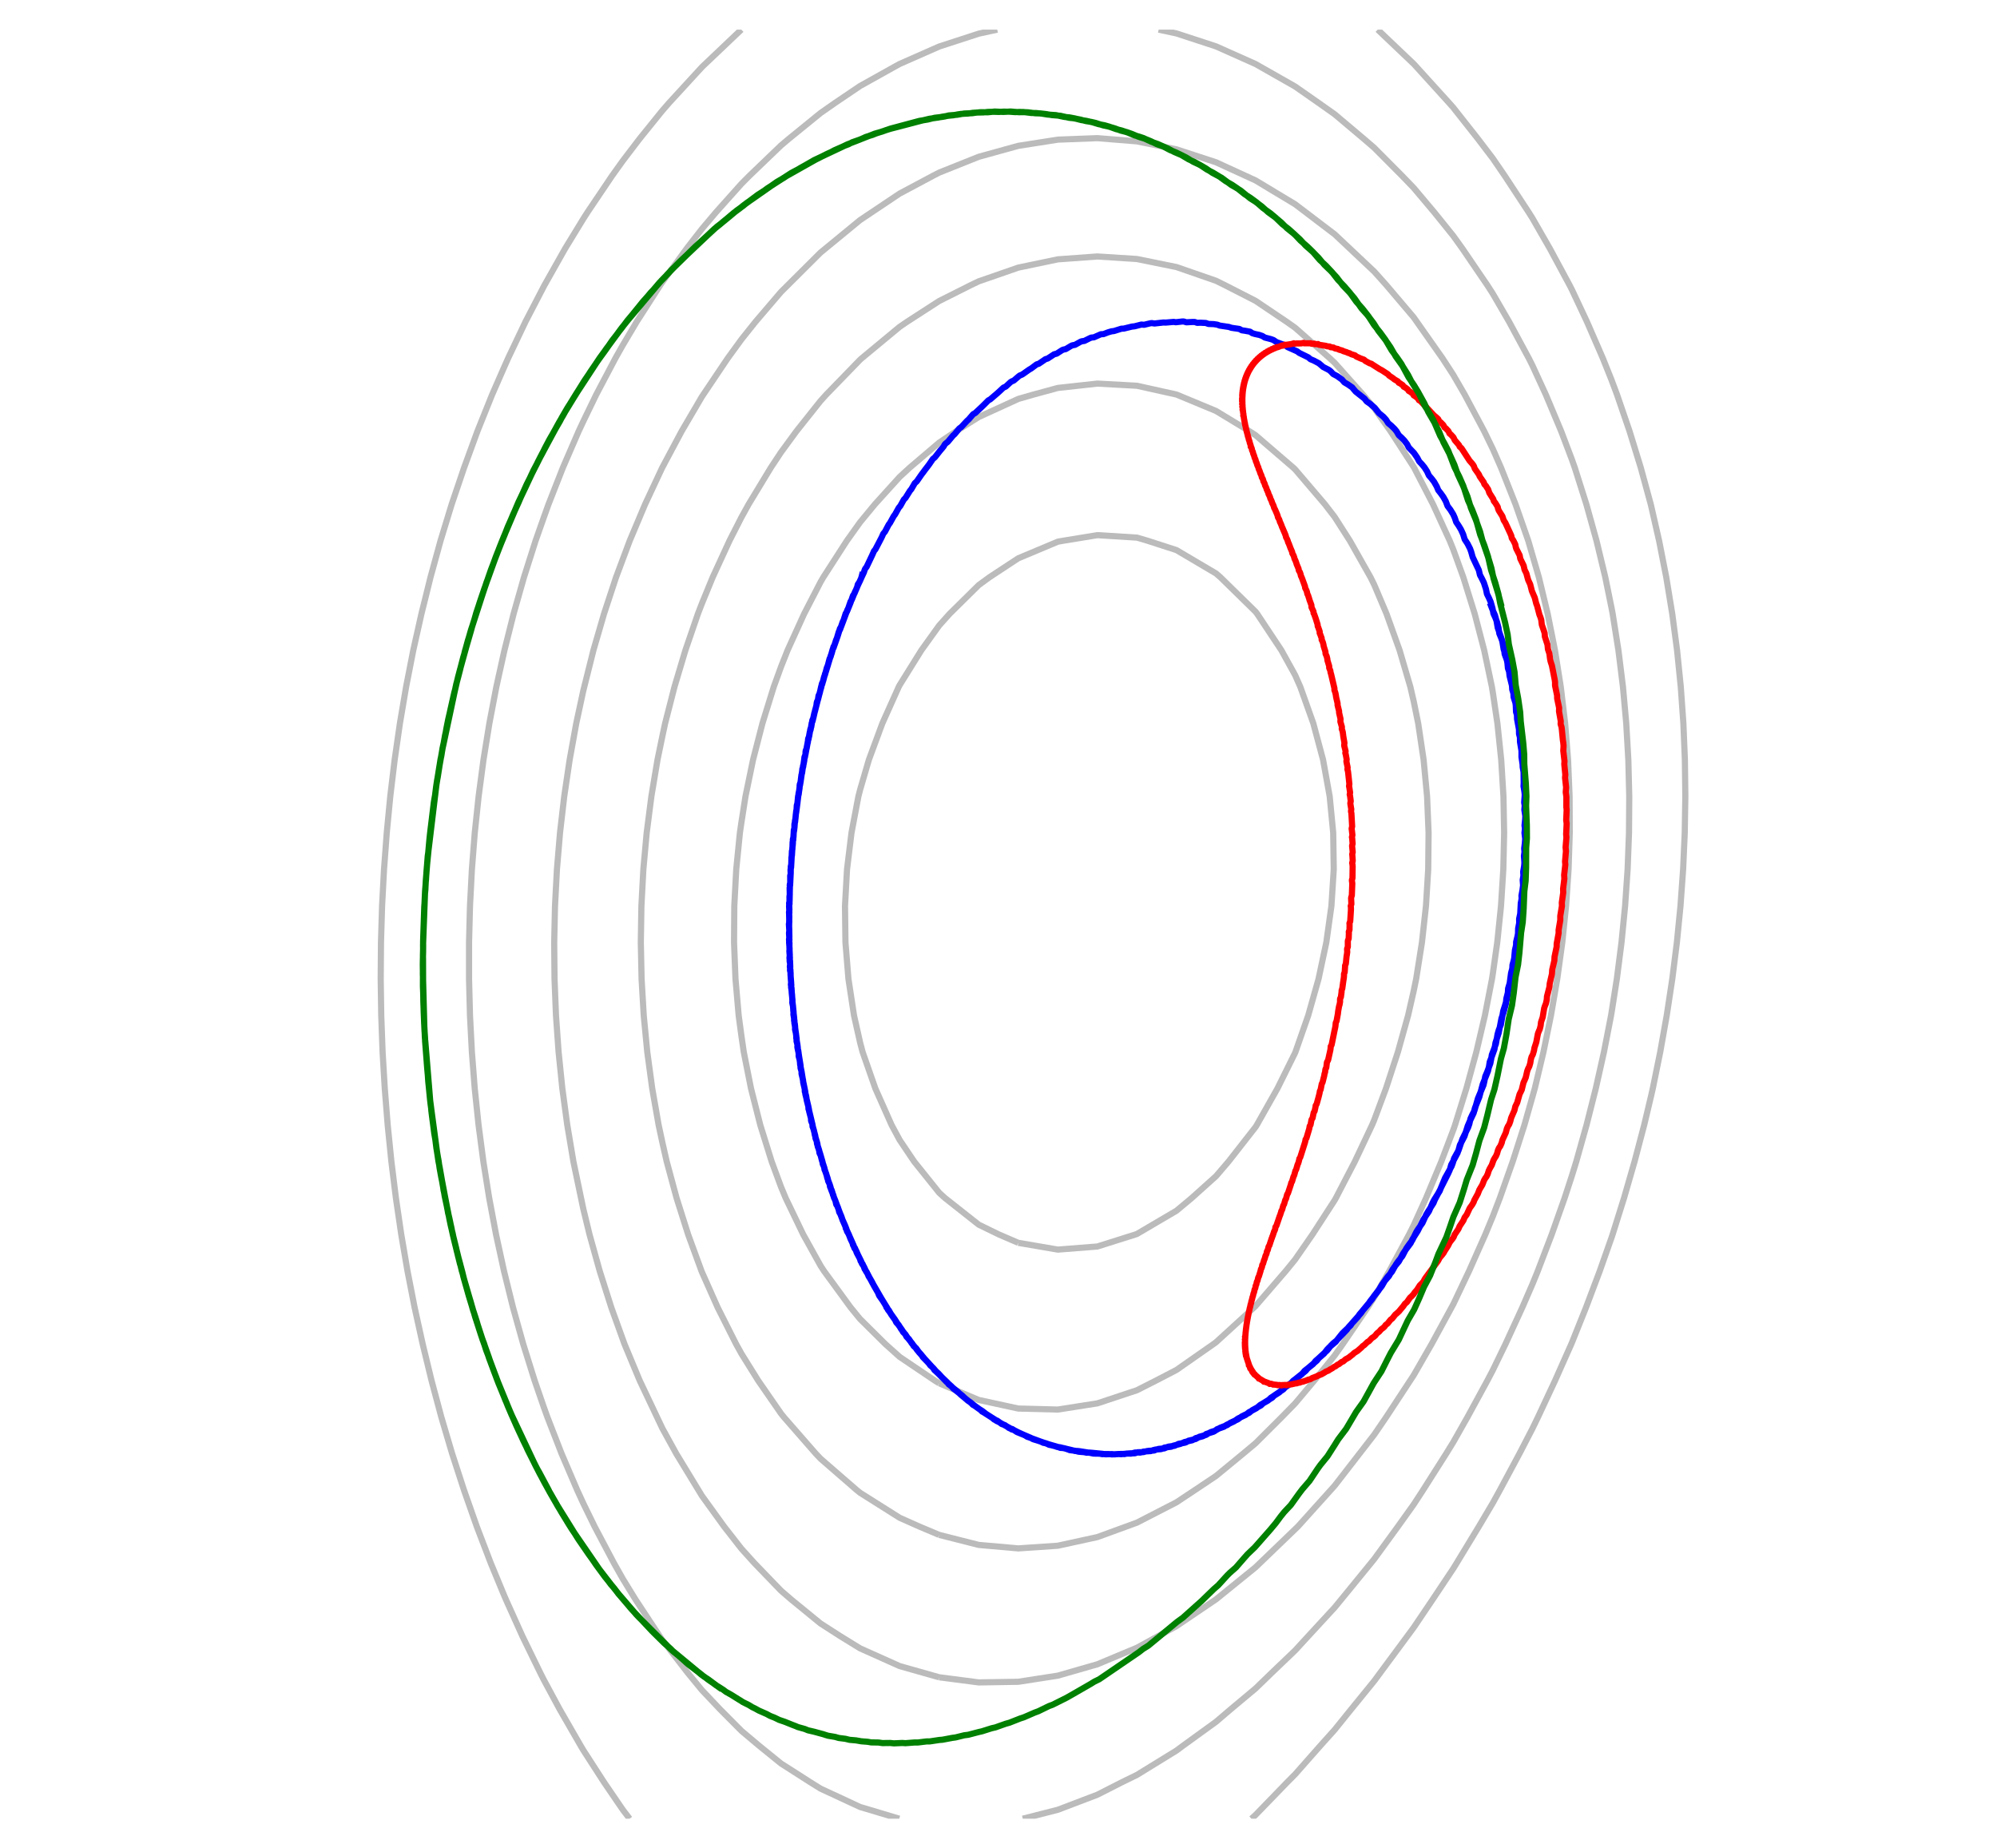 <?xml version="1.0" encoding="utf-8" standalone="no"?>
<!DOCTYPE svg PUBLIC "-//W3C//DTD SVG 1.1//EN"
  "http://www.w3.org/Graphics/SVG/1.1/DTD/svg11.dtd">
<svg height="449.28pt" version="1.1" viewBox="0 0 485.52 449.28" width="485.52pt" xmlns="http://www.w3.org/2000/svg" xmlns:xlink="http://www.w3.org/1999/xlink">
 <defs>
  <style type="text/css">*{stroke-linecap:butt;stroke-linejoin:round;}</style>
 </defs>
 <g id="figure_1">
  <g id="patch_1">
   <path d="M 0 449.28 
L 485.52 449.28 
L 485.52 0 
L 0 0 
z
" style="fill:none;"/>
  </g>
  <g id="axes_1">
   <g id="LineCollection_1">
    <path clip-path="url(#pb9b1cc7257)" d="M 304.251 442.08 
L 305.256 441.172 
L 312.971 433.205 
L 314.87 431.296 
L 321.017 424.33 
L 324.485 420.47 
L 328.528 415.455 
L 334.1 408.609 
L 335.597 406.58 
L 342.167 397.704 
L 343.714 395.609 
L 348.294 388.829 
L 353.329 381.283 
L 354.147 379.954 
L 359.534 371.079 
L 362.944 365.327 
L 364.665 362.204 
L 369.426 353.329 
L 372.558 347.28 
L 373.93 344.454 
L 378.078 335.579 
L 382.026 326.704 
L 382.173 326.357 
L 385.592 317.829 
L 388.94 308.953 
L 391.788 300.883 
L 392.058 300.078 
L 394.843 291.203 
L 397.405 282.328 
L 399.743 273.453 
L 401.402 266.475 
L 401.836 264.578 
L 403.645 255.703 
L 405.225 246.828 
L 406.575 237.953 
L 407.691 229.078 
L 408.57 220.202 
L 409.208 211.327 
L 409.602 202.452 
L 409.747 193.577 
L 409.637 184.702 
L 409.27 175.827 
L 408.639 166.952 
L 407.739 158.077 
L 406.564 149.202 
L 405.11 140.327 
L 403.371 131.451 
L 401.402 122.837 
L 401.339 122.576 
L 398.919 113.701 
L 396.189 104.826 
L 393.146 95.951 
L 391.788 92.319 
L 389.687 87.076 
L 385.829 78.201 
L 382.173 70.428 
L 381.612 69.326 
L 376.829 60.451 
L 372.558 53.017 
L 371.651 51.576 
L 365.819 42.7 
L 362.944 38.509 
L 359.378 33.825 
L 353.329 26.152 
L 352.263 24.95 
L 344.211 16.075 
L 343.714 15.536 
L 334.949 7.2 
" style="fill:none;stroke:#bbbbbb;stroke-width:1.5;"/>
    <path clip-path="url(#pb9b1cc7257)" d="M 180.238 7.2 
L 170.896 16.075 
L 170.65 16.319 
L 162.726 24.95 
L 161.035 26.887 
L 155.43 33.825 
L 151.42 39.088 
L 148.834 42.7 
L 142.849 51.576 
L 141.806 53.207 
L 137.379 60.451 
L 132.374 69.326 
L 132.191 69.667 
L 127.76 78.201 
L 123.54 87.076 
L 122.576 89.242 
L 119.639 95.951 
L 116.072 104.826 
L 112.962 113.332 
L 112.827 113.701 
L 109.816 122.576 
L 107.102 131.451 
L 104.665 140.327 
L 103.347 145.665 
L 102.462 149.202 
L 100.475 158.077 
L 98.735 166.952 
L 97.229 175.827 
L 95.949 184.702 
L 94.884 193.577 
L 94.029 202.452 
L 93.732 206.485 
L 93.363 211.327 
L 92.893 220.202 
L 92.625 229.078 
L 92.558 237.953 
L 92.689 246.828 
L 93.018 255.703 
L 93.546 264.578 
L 93.732 266.872 
L 94.255 273.453 
L 95.154 282.328 
L 96.253 291.203 
L 97.557 300.078 
L 99.072 308.953 
L 100.806 317.829 
L 102.765 326.704 
L 103.347 329.106 
L 104.919 335.579 
L 107.296 344.454 
L 109.921 353.329 
L 112.807 362.204 
L 112.962 362.654 
L 115.923 371.079 
L 119.318 379.954 
L 122.576 387.828 
L 123.008 388.829 
L 127.005 397.704 
L 131.33 406.58 
L 132.191 408.281 
L 136.055 415.455 
L 141.17 424.33 
L 141.806 425.403 
L 146.843 433.205 
L 151.42 439.908 
L 153.077 442.08 
" style="fill:none;stroke:#bbbbbb;stroke-width:1.5;"/>
   </g>
   <g id="LineCollection_2">
    <path clip-path="url(#pb9b1cc7257)" d="M 248.66 442.08 
L 257.182 439.912 
L 266.797 436.252 
L 272.787 433.205 
L 276.411 431.438 
L 286.026 425.524 
L 287.629 424.33 
L 295.641 418.53 
L 299.244 415.455 
L 305.256 410.427 
L 309.233 406.58 
L 314.87 401.189 
L 318.072 397.704 
L 324.485 390.747 
L 326.06 388.829 
L 333.312 379.954 
L 334.1 378.981 
L 339.858 371.079 
L 343.714 365.687 
L 345.982 362.204 
L 351.619 353.329 
L 353.329 350.555 
L 356.786 344.454 
L 361.622 335.579 
L 362.944 333.05 
L 366.02 326.704 
L 370.104 317.829 
L 372.558 312.18 
L 373.871 308.953 
L 377.258 300.078 
L 380.401 291.203 
L 382.173 285.772 
L 383.235 282.328 
L 385.731 273.453 
L 387.976 264.578 
L 389.964 255.703 
L 391.693 246.828 
L 391.788 246.252 
L 393.093 237.953 
L 394.23 229.078 
L 395.105 220.202 
L 395.714 211.327 
L 396.05 202.452 
L 396.111 193.577 
L 395.89 184.702 
L 395.381 175.827 
L 394.58 166.952 
L 393.481 158.077 
L 392.077 149.202 
L 391.788 147.688 
L 390.289 140.327 
L 388.155 131.451 
L 385.684 122.576 
L 382.871 113.701 
L 382.173 111.714 
L 379.56 104.826 
L 375.837 95.951 
L 372.558 88.814 
L 371.684 87.076 
L 366.895 78.201 
L 362.944 71.398 
L 361.609 69.326 
L 355.563 60.451 
L 353.329 57.334 
L 348.684 51.576 
L 343.714 45.677 
L 340.846 42.7 
L 334.1 35.922 
L 331.666 33.825 
L 324.485 27.769 
L 320.494 24.95 
L 314.87 21.022 
L 306.164 16.075 
L 305.256 15.559 
L 295.641 11.272 
L 286.026 8.125 
L 281.696 7.2 
" style="fill:none;stroke:#bbbbbb;stroke-width:1.5;"/>
    <path clip-path="url(#pb9b1cc7257)" d="M 242.457 7.2 
L 237.953 8.181 
L 228.338 11.31 
L 218.723 15.548 
L 217.757 16.075 
L 209.109 20.903 
L 203.117 24.95 
L 199.494 27.478 
L 191.688 33.825 
L 189.879 35.357 
L 182.229 42.7 
L 180.264 44.682 
L 174.095 51.576 
L 170.65 55.655 
L 166.925 60.451 
L 161.035 68.559 
L 160.514 69.326 
L 154.807 78.201 
L 151.42 83.895 
L 149.622 87.076 
L 144.944 95.951 
L 141.806 102.434 
L 140.688 104.826 
L 136.842 113.701 
L 133.358 122.576 
L 132.191 125.827 
L 130.211 131.451 
L 127.386 140.327 
L 124.868 149.202 
L 122.641 158.077 
L 122.576 158.369 
L 120.675 166.952 
L 118.979 175.827 
L 117.545 184.702 
L 116.363 193.577 
L 115.426 202.452 
L 114.728 211.327 
L 114.266 220.202 
L 114.036 229.078 
L 114.036 237.953 
L 114.265 246.828 
L 114.726 255.703 
L 115.419 264.578 
L 116.348 273.453 
L 117.517 282.328 
L 118.932 291.203 
L 120.601 300.078 
L 122.532 308.953 
L 122.576 309.136 
L 124.728 317.829 
L 127.208 326.704 
L 129.983 335.579 
L 132.191 341.979 
L 133.079 344.454 
L 136.528 353.329 
L 140.33 362.204 
L 141.806 365.415 
L 144.573 371.079 
L 149.265 379.954 
L 151.42 383.772 
L 154.525 388.829 
L 160.385 397.704 
L 161.035 398.644 
L 167.168 406.58 
L 170.65 410.821 
L 175.027 415.455 
L 180.264 420.732 
L 184.538 424.33 
L 189.879 428.657 
L 196.985 433.205 
L 199.494 434.767 
L 209.109 439.233 
L 218.633 442.08 
" style="fill:none;stroke:#bbbbbb;stroke-width:1.5;"/>
   </g>
   <g id="LineCollection_3">
    <path clip-path="url(#pb9b1cc7257)" d="M 228.338 407.704 
L 237.953 408.952 
L 247.567 408.799 
L 257.182 407.31 
L 266.797 404.546 
L 276.411 400.528 
L 286.026 395.267 
L 295.641 388.761 
L 305.256 380.966 
L 315.535 371.079 
L 324.485 361.142 
L 334.1 348.739 
L 337.027 344.454 
L 343.714 334.268 
L 348.063 326.704 
L 353.329 317.034 
L 357.167 308.953 
L 361.114 300.078 
L 362.944 295.657 
L 364.651 291.203 
L 367.781 282.328 
L 370.629 273.453 
L 373.145 264.578 
L 375.256 255.703 
L 377.078 246.828 
L 378.605 237.953 
L 379.832 229.078 
L 380.751 220.202 
L 381.358 211.327 
L 381.644 202.452 
L 381.605 193.577 
L 381.233 184.702 
L 380.521 175.827 
L 379.462 166.952 
L 378.051 158.077 
L 376.279 149.202 
L 374.141 140.327 
L 371.562 131.451 
L 368.459 122.576 
L 364.945 113.701 
L 362.944 109.14 
L 360.848 104.826 
L 356.122 95.951 
L 353.329 91.121 
L 350.698 87.076 
L 343.714 77.152 
L 337.075 69.326 
L 334.1 65.999 
L 324.485 56.946 
L 314.87 49.638 
L 305.256 43.855 
L 295.641 39.445 
L 286.026 36.302 
L 276.411 34.359 
L 266.797 33.581 
L 257.182 33.946 
L 247.567 35.451 
L 237.953 38.111 
L 228.338 41.955 
L 226.894 42.7 
L 218.723 47.058 
L 209.109 53.493 
L 199.494 61.393 
L 189.879 70.966 
L 183.696 78.201 
L 180.264 82.502 
L 176.934 87.076 
L 170.65 96.425 
L 165.723 104.826 
L 160.991 113.701 
L 156.839 122.576 
L 153.098 131.451 
L 149.777 140.327 
L 146.852 149.202 
L 144.271 158.077 
L 141.806 167.92 
L 140.103 175.827 
L 138.494 184.702 
L 137.179 193.577 
L 136.151 202.452 
L 135.404 211.327 
L 134.935 220.202 
L 134.74 229.078 
L 134.82 237.953 
L 135.174 246.828 
L 135.805 255.703 
L 136.717 264.578 
L 137.915 273.453 
L 139.405 282.328 
L 141.806 293.811 
L 143.328 300.078 
L 145.804 308.953 
L 148.627 317.829 
L 151.828 326.704 
L 155.527 335.579 
L 161.035 347.192 
L 164.407 353.329 
L 170.65 363.585 
L 176.062 371.079 
L 180.264 376.456 
L 183.418 379.954 
L 189.879 386.653 
L 192.397 388.829 
L 199.494 394.627 
L 204.279 397.704 
L 209.109 400.672 
L 218.723 404.981 
L 228.338 407.704 
L 228.338 407.704 
" style="fill:none;stroke:#bbbbbb;stroke-width:1.5;"/>
   </g>
   <g id="LineCollection_4">
    <path clip-path="url(#pb9b1cc7257)" d="M 228.338 373.094 
L 237.953 375.529 
L 247.567 376.378 
L 257.182 375.725 
L 266.797 373.63 
L 273.778 371.079 
L 276.411 370.12 
L 286.026 365.174 
L 290.505 362.204 
L 295.641 358.77 
L 302.256 353.329 
L 305.256 350.819 
L 311.639 344.454 
L 314.87 341.146 
L 319.548 335.579 
L 324.485 329.491 
L 326.468 326.704 
L 332.504 317.829 
L 334.1 315.357 
L 337.78 308.953 
L 342.573 300.078 
L 343.714 297.809 
L 346.714 291.203 
L 350.422 282.328 
L 353.329 274.676 
L 353.754 273.453 
L 356.514 264.578 
L 358.939 255.703 
L 361.019 246.828 
L 362.746 237.953 
L 362.944 236.662 
L 364.019 229.078 
L 364.933 220.202 
L 365.493 211.327 
L 365.694 202.452 
L 365.527 193.577 
L 364.983 184.702 
L 364.056 175.827 
L 362.944 168.326 
L 362.719 166.952 
L 360.849 158.077 
L 358.536 149.202 
L 355.773 140.327 
L 353.329 133.57 
L 352.47 131.451 
L 348.398 122.576 
L 343.811 113.701 
L 343.714 113.53 
L 338.08 104.826 
L 334.1 99.203 
L 331.407 95.951 
L 324.485 88.183 
L 323.298 87.076 
L 314.87 79.664 
L 312.794 78.201 
L 305.256 73.128 
L 297.822 69.326 
L 295.641 68.247 
L 286.026 64.913 
L 276.411 62.958 
L 266.797 62.342 
L 257.182 63.041 
L 247.567 65.051 
L 237.953 68.386 
L 235.995 69.326 
L 228.338 73.169 
L 220.553 78.201 
L 218.723 79.449 
L 209.52 87.076 
L 209.109 87.44 
L 200.851 95.951 
L 199.494 97.456 
L 193.629 104.826 
L 189.879 109.946 
L 187.396 113.701 
L 182.014 122.576 
L 180.264 125.74 
L 177.351 131.451 
L 173.268 140.327 
L 170.65 146.701 
L 169.685 149.202 
L 166.635 158.077 
L 163.981 166.952 
L 161.71 175.827 
L 161.035 178.966 
L 159.852 184.702 
L 158.367 193.577 
L 157.224 202.452 
L 156.416 211.327 
L 155.942 220.202 
L 155.798 229.078 
L 155.986 237.953 
L 156.507 246.828 
L 157.366 255.703 
L 158.57 264.578 
L 160.127 273.453 
L 161.035 277.689 
L 162.091 282.328 
L 164.491 291.203 
L 167.304 300.078 
L 170.552 308.953 
L 170.65 309.193 
L 174.491 317.829 
L 178.964 326.704 
L 180.264 329.049 
L 184.332 335.579 
L 189.879 343.591 
L 190.571 344.454 
L 198.325 353.329 
L 199.494 354.565 
L 208.296 362.204 
L 209.109 362.861 
L 218.723 368.929 
L 223.554 371.079 
L 228.338 373.094 
" style="fill:none;stroke:#bbbbbb;stroke-width:1.5;"/>
   </g>
   <g id="LineCollection_5">
    <path clip-path="url(#pb9b1cc7257)" d="M 228.338 336.242 
L 237.953 340.292 
L 247.567 342.38 
L 257.182 342.627 
L 266.797 341.122 
L 276.411 337.932 
L 281.057 335.579 
L 286.026 332.999 
L 295.038 326.704 
L 295.641 326.268 
L 304.873 317.829 
L 305.256 317.463 
L 312.595 308.953 
L 314.87 306.164 
L 319.09 300.078 
L 324.485 291.753 
L 324.795 291.203 
L 329.4 282.328 
L 333.593 273.453 
L 334.1 272.252 
L 336.966 264.578 
L 339.868 255.703 
L 342.343 246.828 
L 343.714 240.824 
L 344.305 237.953 
L 345.711 229.078 
L 346.69 220.202 
L 347.232 211.327 
L 347.325 202.452 
L 346.957 193.577 
L 346.118 184.702 
L 344.796 175.827 
L 343.714 170.515 
L 342.889 166.952 
L 340.282 158.077 
L 337.098 149.202 
L 334.1 142.122 
L 333.212 140.327 
L 328.191 131.451 
L 324.485 125.659 
L 322.112 122.576 
L 314.87 114.089 
L 314.456 113.701 
L 305.256 105.784 
L 303.78 104.826 
L 295.641 99.892 
L 286.153 95.951 
L 286.026 95.901 
L 276.411 93.766 
L 266.797 93.242 
L 257.182 94.299 
L 251.11 95.951 
L 247.567 96.971 
L 237.953 101.37 
L 232.443 104.826 
L 228.338 107.588 
L 221.149 113.701 
L 218.723 115.937 
L 212.713 122.576 
L 209.109 126.945 
L 205.888 131.451 
L 200.167 140.327 
L 199.494 141.489 
L 195.509 149.202 
L 191.474 158.077 
L 189.879 162.098 
L 188.12 166.952 
L 185.368 175.827 
L 183.081 184.702 
L 181.247 193.577 
L 180.264 199.861 
L 179.885 202.452 
L 179 211.327 
L 178.526 220.202 
L 178.464 229.078 
L 178.816 237.953 
L 179.588 246.828 
L 180.264 251.856 
L 180.826 255.703 
L 182.587 264.578 
L 184.84 273.453 
L 187.605 282.328 
L 189.879 288.482 
L 191.011 291.203 
L 195.282 300.078 
L 199.494 307.654 
L 200.338 308.953 
L 206.826 317.829 
L 209.109 320.62 
L 215.246 326.704 
L 218.723 329.82 
L 227.266 335.579 
L 228.338 336.242 
" style="fill:none;stroke:#bbbbbb;stroke-width:1.5;"/>
   </g>
   <g id="LineCollection_6">
    <path clip-path="url(#pb9b1cc7257)" d="M 247.567 302.099 
L 257.182 303.748 
L 266.797 302.994 
L 276.036 300.078 
L 276.411 299.953 
L 286.026 294.3 
L 289.739 291.203 
L 295.641 285.903 
L 298.7 282.328 
L 305.256 273.949 
L 305.57 273.453 
L 310.58 264.578 
L 314.87 255.919 
L 314.96 255.703 
L 318.061 246.828 
L 320.57 237.953 
L 322.46 229.078 
L 323.702 220.202 
L 324.269 211.327 
L 324.136 202.452 
L 323.278 193.577 
L 321.672 184.702 
L 319.298 175.827 
L 316.135 166.952 
L 314.87 164.095 
L 311.545 158.077 
L 305.649 149.202 
L 305.256 148.689 
L 296.72 140.327 
L 295.641 139.393 
L 286.026 133.712 
L 279.035 131.451 
L 276.411 130.68 
L 266.797 130.081 
L 258.414 131.451 
L 257.182 131.672 
L 247.567 135.706 
L 240.542 140.327 
L 237.953 142.22 
L 230.879 149.202 
L 228.338 152.038 
L 223.998 158.077 
L 218.723 166.54 
L 218.506 166.952 
L 214.523 175.827 
L 211.24 184.702 
L 209.109 191.984 
L 208.7 193.577 
L 207.017 202.452 
L 205.931 211.327 
L 205.44 220.202 
L 205.552 229.078 
L 206.277 237.953 
L 207.63 246.828 
L 209.109 253.403 
L 209.715 255.703 
L 212.818 264.578 
L 216.766 273.453 
L 218.723 277.091 
L 222.247 282.328 
L 228.338 289.924 
L 229.738 291.203 
L 237.953 297.685 
L 242.87 300.078 
L 247.567 302.099 
" style="fill:none;stroke:#bbbbbb;stroke-width:1.5;"/>
   </g>
   <g id="line2d_1">
    <path clip-path="url(#pb9b1cc7257)" d="M 362.504 147.26 
L 362.854 148.174 
L 363.457 149.54 
L 363.872 151.049 
L 364.13 152.573 
L 365.224 155.721 
L 365.579 157.847 
L 366.235 159.711 
L 366.494 161.165 
L 366.614 162.437 
L 366.989 163.509 
L 367.304 164.56 
L 367.583 166.322 
L 367.661 167.61 
L 368.002 168.709 
L 368.29 169.782 
L 368.522 171.437 
L 368.585 173.05 
L 368.951 174.281 
L 369.165 175.382 
L 369.294 177.068 
L 369.317 178.405 
L 369.645 179.665 
L 369.83 180.781 
L 369.913 182.491 
L 369.915 184.01 
L 370.414 187.41 
L 370.444 190.185 
L 370.664 191.488 
L 370.693 193.381 
L 370.568 195.051 
L 370.809 196.497 
L 370.867 197.809 
L 370.809 199.119 
L 370.649 200.639 
L 370.827 201.964 
L 370.876 203.122 
L 370.722 205.046 
L 370.569 206.257 
L 370.684 207.45 
L 370.731 208.612 
L 370.555 210.538 
L 370.325 211.892 
L 370.399 213.098 
L 370.421 214.265 
L 370.154 216.342 
L 369.908 217.717 
L 369.977 219.053 
L 369.932 220.066 
L 369.629 221.991 
L 369.337 223.353 
L 369.363 224.697 
L 369.296 225.707 
L 368.94 227.625 
L 368.607 228.971 
L 368.589 230.168 
L 368.525 231.179 
L 368.043 233.379 
L 367.723 234.56 
L 367.665 235.6 
L 367.605 236.62 
L 367.147 238.652 
L 366.656 240.287 
L 366.572 241.74 
L 366.349 242.879 
L 365.885 244.456 
L 365.463 245.782 
L 364.898 249.072 
L 364.39 250.361 
L 364.097 251.388 
L 363.687 253.749 
L 363.075 255.426 
L 362.7 256.397 
L 362.521 257.554 
L 362.33 258.513 
L 361.564 260.574 
L 361.094 261.672 
L 360.893 262.811 
L 360.676 263.751 
L 359.775 265.911 
L 359.313 267.023 
L 358.471 269.964 
L 357.934 271.004 
L 357.507 271.935 
L 357.244 273.159 
L 356.936 274.046 
L 356.057 275.85 
L 355.535 276.904 
L 354.618 279.601 
L 354.073 280.584 
L 353.517 281.595 
L 353.229 282.645 
L 352.913 283.494 
L 351.899 285.322 
L 351.335 286.322 
L 350.175 289.118 
L 348.84 291.633 
L 348.512 292.444 
L 347.256 294.391 
L 346.76 295.225 
L 345.836 297.272 
L 344.899 298.592 
L 344.384 299.396 
L 343.35 301.491 
L 342.561 302.538 
L 341.936 303.426 
L 340.94 305.341 
L 339.961 306.559 
L 339.425 307.311 
L 338.396 309.151 
L 337.395 310.319 
L 336.852 311.048 
L 335.953 312.613 
L 334.001 315.118 
L 333.615 315.77 
L 331.34 318.525 
L 330.932 319.134 
L 328.689 321.673 
L 328.357 322.187 
L 326.942 323.531 
L 326.342 324.119 
L 324.96 325.852 
L 324.153 326.508 
L 323.568 327.093 
L 322.666 328.257 
L 320.645 330.112 
L 320.18 330.718 
L 317.911 332.659 
L 317.44 333.226 
L 315.166 335.055 
L 314.763 335.526 
L 312.475 337.215 
L 312.004 337.728 
L 309.782 339.232 
L 309.317 339.732 
L 307.093 341.11 
L 306.555 341.631 
L 304.484 342.769 
L 303.714 343.412 
L 301.891 344.301 
L 300.954 345.006 
L 299.139 345.845 
L 298.37 346.394 
L 296.656 347.053 
L 295.371 347.794 
L 294.418 348.087 
L 293.831 348.386 
L 293.23 348.788 
L 291.566 349.247 
L 291.068 349.576 
L 290.675 349.794 
L 288.941 350.203 
L 288.413 350.558 
L 288.071 350.684 
L 286.536 350.963 
L 286.005 351.23 
L 285.556 351.438 
L 284.045 351.643 
L 283.505 351.881 
L 283.063 352.072 
L 281.675 352.194 
L 281.102 352.373 
L 280.591 352.587 
L 279.415 352.647 
L 278.821 352.726 
L 278.005 352.972 
L 276.588 353.004 
L 276.039 353.228 
L 275.728 353.27 
L 274.963 353.265 
L 273.827 353.335 
L 273.399 353.455 
L 272.649 353.409 
L 271.391 353.476 
L 271.036 353.523 
L 270.36 353.452 
L 269 353.501 
L 268.764 353.502 
L 268.101 353.395 
L 265.368 353.127 
L 264.808 353.087 
L 264.189 353.121 
L 263.598 352.989 
L 262.288 352.881 
L 262.065 352.837 
L 261.425 352.65 
L 260.088 352.497 
L 259.796 352.373 
L 258.798 352.039 
L 258.256 351.968 
L 257.794 351.948 
L 257.24 351.727 
L 254.971 351.069 
L 254.176 350.792 
L 253.656 350.716 
L 253.181 350.481 
L 251.376 349.813 
L 249.995 349.319 
L 249.743 349.242 
L 249.245 348.928 
L 247.569 348.168 
L 246.371 347.557 
L 245.924 347.437 
L 245.502 347.121 
L 243.816 346.201 
L 242.579 345.519 
L 242.276 345.401 
L 241.887 345.051 
L 240.261 344.018 
L 239.064 343.254 
L 238.766 343.114 
L 238.397 342.736 
L 236.891 341.65 
L 235.902 340.842 
L 235.325 340.478 
L 234.914 340.103 
L 233.646 339.063 
L 232.785 338.24 
L 231.989 337.594 
L 230.893 336.665 
L 230.659 336.513 
L 230.359 336.077 
L 228.991 334.765 
L 228.175 333.872 
L 227.536 333.284 
L 226.932 332.575 
L 226.602 332.255 
L 226.178 331.9 
L 225.899 331.489 
L 224.718 330.194 
L 224.404 329.803 
L 223.388 328.661 
L 223.107 328.239 
L 222.701 327.679 
L 222.303 327.341 
L 222.096 327.141 
L 221.84 326.649 
L 220.726 325.263 
L 220.44 324.838 
L 220.106 324.321 
L 219.722 323.958 
L 219.521 323.748 
L 219.284 323.24 
L 218.191 321.716 
L 217.582 320.743 
L 216.627 319.397 
L 216.136 318.691 
L 215.901 318.416 
L 215.729 317.956 
L 214.632 316.189 
L 213.752 314.938 
L 213.652 314.715 
L 213.471 314.238 
L 212.51 312.583 
L 211.978 311.545 
L 211.46 310.657 
L 210.874 309.531 
L 210.51 308.961 
L 210.309 308.469 
L 210.048 307.907 
L 209.796 307.51 
L 209.542 307.142 
L 209.401 306.65 
L 208.542 304.912 
L 208.111 303.92 
L 207.796 303.503 
L 207.676 303.287 
L 207.537 302.723 
L 206.768 301.123 
L 206.582 300.617 
L 206.357 300.029 
L 206.121 299.627 
L 205.918 299.298 
L 205.781 298.719 
L 205.449 297.875 
L 204.817 296.446 
L 203.469 292.891 
L 203.028 291.677 
L 202.751 291.118 
L 202.635 290.592 
L 202.03 289.072 
L 201.925 288.544 
L 201.707 287.859 
L 201.506 287.434 
L 201.334 287.081 
L 201.272 286.57 
L 200.667 284.776 
L 200.51 284.254 
L 200.377 283.719 
L 200.189 283.286 
L 200.024 282.927 
L 199.975 282.413 
L 199.388 280.41 
L 198.969 279.096 
L 198.819 278.73 
L 198.748 278.123 
L 198.574 277.422 
L 198.352 276.923 
L 198.254 276.618 
L 198.217 276.094 
L 197.728 274.252 
L 197.592 273.724 
L 197.496 273.172 
L 197.281 272.677 
L 197.195 272.429 
L 197.168 271.833 
L 196.724 270.151 
L 196.681 269.69 
L 196.494 268.79 
L 196.103 267.16 
L 195.891 266.309 
L 195.806 265.996 
L 195.8 265.47 
L 195.418 263.591 
L 195.287 262.982 
L 194.871 260.415 
L 194.709 259.884 
L 194.624 259.565 
L 194.642 259.044 
L 194.318 257.052 
L 194.117 255.756 
L 193.979 255.132 
L 193.952 254.576 
L 193.872 253.946 
L 193.765 253.481 
L 193.653 253.085 
L 193.689 252.563 
L 193.318 249.809 
L 193.236 249.166 
L 193.135 248.697 
L 193.158 248.153 
L 192.894 246.563 
L 192.941 246.036 
L 192.74 244.113 
L 192.664 243.489 
L 192.562 241.794 
L 192.406 240.405 
L 192.334 240.004 
L 192.392 239.471 
L 192.243 237.63 
L 192.22 237.067 
L 192.211 236.416 
L 192.058 235.847 
L 192.091 235.568 
L 192.133 235.013 
L 192.106 234.281 
L 191.993 233.746 
L 191.979 233.415 
L 192.046 232.873 
L 191.915 231.189 
L 191.97 230.636 
L 191.846 229.029 
L 191.928 228.491 
L 191.825 226.799 
L 191.897 226.249 
L 191.801 224.633 
L 191.895 224.099 
L 191.852 222.324 
L 191.91 221.851 
L 191.845 220.228 
L 191.953 219.698 
L 191.941 217.917 
L 192.013 217.446 
L 191.977 215.814 
L 192.095 215.193 
L 192.138 214.355 
L 192.238 212.294 
L 192.202 211.734 
L 192.196 211.394 
L 192.332 210.875 
L 192.443 208.912 
L 192.47 208.346 
L 192.533 206.903 
L 192.656 206.357 
L 192.705 204.721 
L 192.852 204.194 
L 192.966 202.402 
L 193.073 201.838 
L 193.144 201.191 
L 193.137 200.629 
L 193.149 200.287 
L 193.312 199.771 
L 193.49 197.892 
L 193.584 197.412 
L 193.662 196.764 
L 193.689 196.28 
L 193.716 195.788 
L 193.872 195.247 
L 194.037 193.536 
L 194.18 193.085 
L 194.419 191.206 
L 194.526 190.726 
L 194.666 189.885 
L 194.93 188.069 
L 195.039 187.337 
L 195.066 186.914 
L 195.266 186.404 
L 195.521 184.6 
L 195.69 184.048 
L 195.831 183.306 
L 195.849 182.753 
L 195.887 182.476 
L 196.119 181.89 
L 196.429 180.101 
L 196.583 179.636 
L 196.877 177.925 
L 197.076 177.385 
L 197.351 175.744 
L 197.576 175.236 
L 197.98 173.365 
L 198.136 172.892 
L 198.344 172.056 
L 198.868 170.005 
L 198.957 169.437 
L 199.011 169.086 
L 199.286 168.512 
L 199.671 166.798 
L 199.91 166.28 
L 200.363 164.504 
L 200.562 164.053 
L 201.035 162.281 
L 201.242 161.832 
L 201.687 160.128 
L 201.948 159.617 
L 202.414 157.915 
L 202.684 157.41 
L 203.271 155.575 
L 203.474 155.112 
L 203.952 153.506 
L 204.241 153.019 
L 204.869 151.189 
L 205.094 150.739 
L 205.605 149.126 
L 205.913 148.664 
L 206.79 146.503 
L 207.285 145.047 
L 207.379 144.778 
L 207.741 144.256 
L 208.524 142.384 
L 208.778 141.838 
L 209.108 141.125 
L 209.541 140.172 
L 209.76 139.712 
L 210.048 139.095 
L 210.211 138.555 
L 210.354 138.237 
L 210.697 137.79 
L 212.009 135.036 
L 212.318 134.351 
L 212.483 133.957 
L 212.838 133.525 
L 214.33 130.663 
L 214.571 130.135 
L 214.739 129.737 
L 215.158 129.239 
L 216.062 127.529 
L 216.368 127.127 
L 217.303 125.44 
L 217.615 125.038 
L 218.51 123.428 
L 218.894 122.972 
L 219.753 121.429 
L 220.155 121.022 
L 221.224 119.309 
L 221.556 118.918 
L 222.409 117.447 
L 222.882 117.021 
L 224.082 115.29 
L 224.455 114.807 
L 224.914 114.176 
L 225.599 113.291 
L 225.957 112.805 
L 226.794 111.575 
L 227.293 111.162 
L 228.585 109.52 
L 228.985 109.058 
L 229.415 108.532 
L 229.723 107.999 
L 229.915 107.803 
L 230.433 107.403 
L 231.705 105.877 
L 232.087 105.542 
L 233.242 104.141 
L 233.713 103.802 
L 235.122 102.289 
L 235.508 101.95 
L 236.588 100.692 
L 237.132 100.374 
L 238.85 98.762 
L 239.819 97.803 
L 240.268 97.339 
L 240.763 97.064 
L 242.461 95.607 
L 242.907 95.21 
L 243.963 94.222 
L 244.534 93.965 
L 245.688 92.892 
L 245.962 92.713 
L 246.471 92.5 
L 247.618 91.518 
L 247.93 91.277 
L 248.526 91.036 
L 250.249 89.826 
L 250.695 89.574 
L 252.041 88.569 
L 252.559 88.417 
L 253.665 87.662 
L 254.181 87.304 
L 254.714 87.153 
L 255.897 86.376 
L 256.292 86.114 
L 256.901 85.967 
L 258.209 85.121 
L 258.501 84.987 
L 259.119 84.853 
L 260.447 84.054 
L 260.742 83.933 
L 261.366 83.82 
L 262.719 83.066 
L 263.018 82.956 
L 263.643 82.867 
L 264.966 82.205 
L 265.325 82.057 
L 265.948 81.999 
L 267.233 81.43 
L 267.666 81.24 
L 268.278 81.215 
L 269.429 80.772 
L 270.248 80.535 
L 270.837 80.464 
L 272.636 79.898 
L 273.222 79.872 
L 275.22 79.379 
L 275.829 79.321 
L 277.509 78.892 
L 278.154 78.948 
L 279.594 78.6 
L 279.993 78.535 
L 280.703 78.634 
L 282.861 78.39 
L 283.378 78.415 
L 285.36 78.245 
L 285.857 78.33 
L 287.424 78.151 
L 287.77 78.145 
L 288.455 78.346 
L 289.886 78.265 
L 290.463 78.267 
L 291.066 78.477 
L 291.842 78.444 
L 293.175 78.509 
L 293.797 78.743 
L 295.071 78.783 
L 295.968 78.921 
L 296.535 79.138 
L 298.783 79.472 
L 299.389 79.68 
L 301.327 79.963 
L 301.916 80.289 
L 302.638 80.391 
L 303.92 80.623 
L 304.459 80.986 
L 305.098 81.184 
L 306.153 81.405 
L 306.903 81.667 
L 307.514 82.048 
L 308.992 82.431 
L 309.606 82.653 
L 310.358 83.163 
L 312.48 83.94 
L 313.082 84.383 
L 315.352 85.396 
L 315.901 85.798 
L 318.088 86.867 
L 318.594 87.308 
L 319.406 87.645 
L 320.654 88.307 
L 321.698 89.204 
L 323.093 89.922 
L 323.523 90.261 
L 324.122 90.906 
L 325.094 91.418 
L 326.262 92.26 
L 326.844 92.94 
L 327.649 93.408 
L 328.759 94.177 
L 329.076 94.576 
L 329.625 95.215 
L 331.753 96.897 
L 332.267 97.569 
L 333.139 98.174 
L 334.246 99.147 
L 335.266 100.426 
L 336.35 101.32 
L 336.984 102.023 
L 337.5 102.848 
L 338.274 103.491 
L 339.039 104.242 
L 339.528 104.83 
L 340.081 105.782 
L 340.755 106.391 
L 341.434 107.097 
L 342.103 107.981 
L 342.505 108.768 
L 343.072 109.368 
L 343.774 110.096 
L 344.605 111.313 
L 345.035 112.145 
L 345.682 112.829 
L 346.328 113.616 
L 346.959 114.601 
L 347.398 115.568 
L 348.03 116.296 
L 348.662 117.122 
L 349.311 118.263 
L 349.679 119.149 
L 350.291 119.925 
L 350.907 120.787 
L 351.509 121.867 
L 351.946 123.019 
L 352.62 123.905 
L 353.317 125.031 
L 353.682 125.848 
L 354.039 126.912 
L 354.615 127.755 
L 355.184 128.695 
L 355.726 129.872 
L 356.099 131.094 
L 356.795 132.167 
L 357.42 133.392 
L 357.69 134.162 
L 358.045 135.427 
L 359.543 138.603 
L 359.812 139.757 
L 360.315 140.702 
L 360.763 141.626 
L 361.272 143.187 
L 361.515 144.372 
L 361.997 145.343 
L 362.414 146.298 
L 362.874 147.908 
L 363.086 149.121 
L 363.542 150.119 
L 363.932 151.103 
L 364.333 152.625 
L 364.523 153.996 
L 364.95 155.022 
L 365.311 156.032 
L 365.666 157.594 
L 365.818 158.989 
L 366.215 160.043 
L 366.549 161.078 
L 366.86 162.815 
L 367.007 164.26 
L 367.902 167.866 
L 368 169.467 
L 368.429 170.811 
L 368.696 172.194 
L 368.788 173.29 
L 368.835 174.765 
L 369.528 178.519 
L 369.547 180.32 
L 370.109 183.684 
L 370.202 186.445 
L 370.453 187.88 
L 370.472 189.913 
L 370.403 191.105 
L 370.602 192.282 
L 370.751 193.425 
L 370.736 195.325 
L 370.609 196.846 
L 370.838 198.302 
L 370.887 199.615 
L 370.818 200.928 
L 370.64 202.445 
L 370.801 203.778 
L 370.848 204.787 
L 370.675 206.863 
L 370.508 208.069 
L 370.586 209.112 
L 370.655 210.285 
L 370.488 212.211 
L 370.205 213.891 
L 370.299 215.22 
L 370.26 216.386 
L 370.004 218.163 
L 369.74 219.532 
L 369.54 223.37 
L 369.096 225.702 
L 369.056 227.52 
L 368.636 229.584 
L 368.317 230.954 
L 368.022 234.169 
L 367.737 235.176 
L 367.378 236.531 
L 366.886 240.154 
L 366.226 242.755 
L 366.097 244.07 
L 365.543 246.074 
L 365.048 247.537 
L 364.365 251.092 
L 363.59 253.462 
L 363.336 255.047 
L 362.58 257.138 
L 362.196 258.103 
L 362.01 259.256 
L 361.767 260.345 
L 360.953 262.399 
L 360.502 263.52 
L 359.659 266.64 
L 358.596 269.315 
L 358.295 270.52 
L 357.237 272.762 
L 356.834 273.71 
L 356.066 276.165 
L 355.485 277.299 
L 354.937 278.316 
L 354.653 279.39 
L 354.363 280.261 
L 353.383 282.123 
L 352.825 283.129 
L 352.464 284.42 
L 352.085 285.251 
L 350.353 288.686 
L 350.025 289.506 
L 348.691 291.637 
L 348.309 292.365 
L 347.408 294.443 
L 346.571 295.677 
L 346.049 296.482 
L 344.694 299.202 
L 343.371 301.302 
L 342.969 302.176 
L 341.635 303.96 
L 341.112 304.735 
L 340.104 306.617 
L 339.111 307.82 
L 338.579 308.572 
L 337.692 310.176 
L 336.526 311.529 
L 335.991 312.259 
L 335.159 313.695 
L 333.132 316.265 
L 332.733 316.897 
L 330.506 319.516 
L 330.111 320.13 
L 327.846 322.616 
L 327.453 323.21 
L 325.11 325.663 
L 324.766 326.135 
L 323.216 327.458 
L 322.646 328.049 
L 321.903 329.035 
L 319.852 330.811 
L 319.252 331.58 
L 317.182 333.217 
L 316.505 334.035 
L 314.363 335.67 
L 313.828 336.284 
L 311.676 337.786 
L 311.067 338.433 
L 308.99 339.761 
L 308.302 340.428 
L 306.388 341.516 
L 305.452 342.311 
L 303.623 343.296 
L 302.857 343.928 
L 301.036 344.786 
L 300.012 345.509 
L 298.205 346.355 
L 297.598 346.796 
L 295.906 347.398 
L 295.368 347.826 
L 295.02 348.02 
L 293.257 348.57 
L 292.735 348.969 
L 292.383 349.13 
L 290.724 349.566 
L 290.229 349.888 
L 289.903 350.082 
L 288.006 350.525 
L 286.996 350.971 
L 285.246 351.414 
L 284.797 351.652 
L 283.115 351.868 
L 282.571 352.161 
L 282.245 352.25 
L 280.955 352.348 
L 280.368 352.491 
L 279.783 352.726 
L 278.857 352.783 
L 278.011 352.851 
L 277.277 353.079 
L 275.985 353.071 
L 275.43 353.211 
L 274.999 353.345 
L 274.243 353.322 
L 272.975 353.423 
L 272.616 353.485 
L 271.937 353.433 
L 270.563 353.519 
L 270.324 353.533 
L 269.587 353.442 
L 268.347 353.439 
L 268.056 353.481 
L 267.336 353.353 
L 265.997 353.332 
L 265.767 353.312 
L 265.115 353.17 
L 262.429 352.746 
L 261.875 352.692 
L 261.335 352.701 
L 260.759 352.527 
L 258.231 351.925 
L 257.7 351.793 
L 257.029 351.716 
L 256.462 351.517 
L 255.379 351.243 
L 255.107 351.216 
L 254.525 350.933 
L 252.42 350.212 
L 251.256 349.862 
L 251.059 349.779 
L 250.617 349.507 
L 248.781 348.721 
L 247.431 348.176 
L 247.192 348.07 
L 246.696 347.736 
L 246.127 347.375 
L 245.632 347.235 
L 245.329 347.131 
L 244.851 346.774 
L 244.297 346.399 
L 243.806 346.233 
L 243.499 346.124 
L 243.037 345.748 
L 242.419 345.308 
L 241.945 345.163 
L 241.705 345.053 
L 241.256 344.659 
L 239.765 343.704 
L 238.833 342.984 
L 237.984 342.446 
L 236.887 341.651 
L 236.529 341.476 
L 236.103 341.037 
L 234.755 339.991 
L 233.888 339.183 
L 232.72 338.259 
L 231.906 337.615 
L 231.692 337.451 
L 231.361 337.019 
L 230.076 335.865 
L 229.688 335.452 
L 228.121 333.887 
L 227.409 333.215 
L 227.189 333.04 
L 226.9 332.579 
L 225.551 331.099 
L 224.546 330.067 
L 224.352 329.866 
L 224.064 329.384 
L 222.946 328.119 
L 222.663 327.697 
L 221.625 326.463 
L 221.351 326.032 
L 220.962 325.457 
L 220.57 325.111 
L 220.373 324.9 
L 220.124 324.395 
L 219.075 323.044 
L 218.818 322.598 
L 218.448 322.005 
L 218.07 321.643 
L 217.887 321.419 
L 217.649 320.898 
L 216.656 319.493 
L 216.406 319.036 
L 216.104 318.504 
L 215.747 318.095 
L 215.526 317.813 
L 215.344 317.348 
L 214.259 315.57 
L 212.163 311.946 
L 211.568 310.827 
L 211.193 310.264 
L 210.99 309.775 
L 210.722 309.218 
L 210.468 308.821 
L 210.206 308.457 
L 210.019 307.893 
L 209.72 307.251 
L 209.461 306.864 
L 209.238 306.554 
L 209.077 305.992 
L 208.285 304.498 
L 208.116 303.994 
L 207.839 303.339 
L 207.533 302.894 
L 207.381 302.626 
L 207.27 302.134 
L 206.145 299.604 
L 205.877 299.017 
L 205.643 298.624 
L 205.534 298.118 
L 204.813 296.482 
L 204.686 296.043 
L 204.44 295.372 
L 204.217 294.959 
L 204.025 294.62 
L 203.905 294.034 
L 203.635 293.268 
L 203.315 292.783 
L 203.255 292.53 
L 203.15 292.01 
L 202.514 290.418 
L 202.383 289.89 
L 202.193 289.292 
L 201.948 288.794 
L 201.802 288.506 
L 201.716 287.92 
L 201.118 286.305 
L 201.004 285.771 
L 200.825 285.169 
L 200.645 284.728 
L 200.457 284.303 
L 200.385 283.779 
L 199.828 282.059 
L 199.691 281.527 
L 199.544 280.904 
L 199.301 280.427 
L 199.212 280.185 
L 199.156 279.591 
L 198.634 278.013 
L 198.578 277.481 
L 198.087 275.82 
L 197.995 275.277 
L 197.857 274.659 
L 197.696 274.213 
L 197.545 273.84 
L 197.523 273.323 
L 196.862 270.567 
L 196.726 270.018 
L 196.559 269.567 
L 196.54 269.038 
L 196.114 267.345 
L 196.058 266.796 
L 195.94 266.174 
L 195.768 265.644 
L 195.664 265.329 
L 195.65 264.723 
L 195.269 263.101 
L 195.242 262.554 
L 194.874 261.002 
L 194.878 260.471 
L 194.532 258.754 
L 194.494 258.2 
L 194.405 257.571 
L 194.253 257.036 
L 194.171 256.715 
L 194.178 256.101 
L 194.077 255.381 
L 193.921 254.854 
L 193.86 254.532 
L 193.881 254.001 
L 193.588 252.269 
L 193.59 251.802 
L 193.497 251.08 
L 193.361 250.54 
L 193.292 250.215 
L 193.318 249.599 
L 193.24 248.874 
L 193.135 248.413 
L 193.05 248.018 
L 193.086 247.484 
L 192.867 245.656 
L 192.845 245.18 
L 192.796 244.545 
L 192.673 244.004 
L 192.62 243.676 
L 192.675 243.148 
L 192.486 241.311 
L 192.479 240.834 
L 192.439 240.198 
L 192.332 239.65 
L 192.281 239.319 
L 192.35 238.797 
L 192.196 236.952 
L 192.185 236.387 
L 192.174 235.741 
L 192.053 235.215 
L 192.028 234.949 
L 192.104 234.336 
L 192.075 233.507 
L 191.948 232.996 
L 191.946 232.728 
L 192.022 232.196 
L 191.933 230.345 
L 191.93 229.779 
L 191.939 229.224 
L 191.854 228.674 
L 191.828 228.34 
L 191.917 227.812 
L 191.881 225.864 
L 191.854 225.232 
L 191.894 222.68 
L 191.85 222.115 
L 191.825 221.708 
L 191.923 221.17 
L 191.852 219.535 
L 191.97 219.017 
L 192.028 216.195 
L 192.042 215.543 
L 191.999 215.12 
L 192.127 214.509 
L 192.116 212.879 
L 192.243 212.351 
L 192.258 210.635 
L 192.377 210.093 
L 192.423 208.388 
L 192.535 207.932 
L 192.646 206.058 
L 192.716 205.576 
L 192.774 204.93 
L 192.76 204.367 
L 192.763 204.024 
L 192.921 203.412 
L 192.995 201.777 
L 193.147 201.249 
L 193.285 199.456 
L 193.397 198.987 
L 193.568 197.202 
L 193.675 196.726 
L 193.785 195.887 
L 194.166 192.77 
L 194.296 192.206 
L 194.398 191.558 
L 194.41 190.996 
L 194.445 190.654 
L 194.631 190.14 
L 194.856 188.337 
L 195.005 187.88 
L 195.257 186.086 
L 195.403 185.621 
L 195.552 184.782 
L 195.554 184.239 
L 195.605 183.967 
L 195.811 183.464 
L 196.173 181.499 
L 196.284 180.928 
L 196.422 180.368 
L 196.454 179.811 
L 196.489 179.532 
L 196.733 178.955 
L 197.021 177.23 
L 197.233 176.704 
L 197.505 175.047 
L 197.739 174.557 
L 198.183 172.598 
L 198.324 172.118 
L 198.489 171.472 
L 198.556 170.91 
L 198.627 170.57 
L 198.87 170.073 
L 199.364 168.123 
L 199.522 167.555 
L 199.692 167 
L 199.767 166.441 
L 199.854 166.105 
L 200.106 165.606 
L 200.602 163.747 
L 200.789 163.283 
L 201.037 162.453 
L 201.995 159.311 
L 202.195 158.851 
L 202.633 157.228 
L 202.914 156.744 
L 203.648 154.645 
L 204.088 153.244 
L 204.19 152.822 
L 204.485 152.359 
L 206.016 148.269 
L 206.245 147.816 
L 206.788 146.22 
L 207.103 145.755 
L 207.863 143.872 
L 208.095 143.417 
L 208.401 142.704 
L 208.557 142.039 
L 208.742 141.793 
L 209.051 141.284 
L 209.359 140.572 
L 209.522 140.028 
L 209.579 139.796 
L 209.579 139.796 
" style="fill:none;stroke:#0000ff;stroke-linecap:square;stroke-width:1.5;"/>
   </g>
   <g id="line2d_2">
    <path clip-path="url(#pb9b1cc7257)" d="M 311.707 83.975 
L 311.703 83.956 
L 311.795 84.037 
L 312.022 83.978 
L 312.19 83.931 
L 312.382 83.819 
L 312.384 83.788 
L 312.453 83.866 
L 312.691 83.837 
L 312.935 83.779 
L 313.946 83.635 
L 314.2 83.55 
L 314.307 83.55 
L 314.541 83.49 
L 314.566 83.438 
L 314.631 83.525 
L 314.881 83.528 
L 315.151 83.488 
L 316.34 83.474 
L 316.949 83.341 
L 316.952 83.334 
L 317.036 83.442 
L 317.298 83.455 
L 317.556 83.445 
L 318.623 83.443 
L 318.654 83.414 
L 318.71 83.508 
L 318.971 83.571 
L 319.545 83.526 
L 319.708 83.662 
L 319.995 83.62 
L 320.145 83.666 
L 320.404 83.646 
L 320.442 83.621 
L 320.475 83.694 
L 320.663 83.801 
L 322.365 84.064 
L 322.628 84.174 
L 323.296 84.232 
L 323.483 84.393 
L 324.197 84.472 
L 324.311 84.546 
L 324.563 84.686 
L 325.311 84.842 
L 325.554 84.997 
L 326.353 85.208 
L 326.561 85.347 
L 327.413 85.614 
L 327.696 85.756 
L 328.132 85.88 
L 328.529 86.098 
L 328.837 86.199 
L 329.107 86.279 
L 329.399 86.36 
L 329.513 86.443 
L 329.731 86.645 
L 330.704 87.087 
L 331.017 87.211 
L 331.3 87.31 
L 331.595 87.414 
L 331.72 87.509 
L 331.932 87.73 
L 333.027 88.323 
L 333.409 88.413 
L 333.621 88.575 
L 335.215 89.59 
L 335.52 89.78 
L 335.917 89.974 
L 337.279 90.858 
L 337.502 91.028 
L 337.718 91.293 
L 338.74 91.978 
L 338.97 92.193 
L 339.878 92.719 
L 340.063 93.035 
L 340.474 93.215 
L 340.662 93.389 
L 341.005 93.585 
L 341.101 93.713 
L 341.271 94.003 
L 341.648 94.188 
L 341.846 94.343 
L 342.143 94.562 
L 342.32 94.725 
L 342.485 95.023 
L 342.866 95.226 
L 343.067 95.387 
L 343.404 95.639 
L 343.545 95.792 
L 343.705 96.097 
L 344.04 96.303 
L 344.294 96.485 
L 344.627 96.754 
L 344.777 96.913 
L 344.977 97.276 
L 345.392 97.503 
L 345.625 97.764 
L 348.646 100.994 
L 348.979 101.259 
L 349.28 101.526 
L 349.652 101.862 
L 349.755 102.051 
L 349.913 102.405 
L 350.297 102.69 
L 350.512 102.909 
L 350.839 103.245 
L 350.994 103.459 
L 351.179 103.876 
L 351.562 104.159 
L 351.768 104.398 
L 352.1 104.74 
L 352.241 104.973 
L 352.39 105.344 
L 352.774 105.662 
L 352.993 105.899 
L 353.354 106.297 
L 353.482 106.55 
L 353.692 106.998 
L 354.72 108.189 
L 354.888 108.587 
L 355.309 108.942 
L 355.541 109.291 
L 357.258 111.933 
L 357.57 112.301 
L 357.894 112.661 
L 358.239 113.123 
L 358.36 113.363 
L 358.556 113.912 
L 359.574 115.368 
L 359.75 115.811 
L 360.747 117.253 
L 360.881 117.696 
L 361.294 118.146 
L 361.489 118.483 
L 361.794 118.932 
L 361.912 119.264 
L 362.086 119.793 
L 363.06 121.336 
L 363.182 121.796 
L 363.542 122.24 
L 363.753 122.577 
L 364.131 123.211 
L 364.202 123.611 
L 364.389 124.096 
L 365.273 125.497 
L 365.586 126.448 
L 366.005 127.107 
L 367.194 129.68 
L 367.438 130.239 
L 367.545 130.806 
L 367.886 131.301 
L 368.083 131.683 
L 368.426 132.393 
L 368.482 132.834 
L 368.64 133.359 
L 369.468 134.991 
L 369.616 135.8 
L 370.439 137.486 
L 370.653 138.468 
L 371.099 139.379 
L 371.394 140.473 
L 371.557 141.026 
L 372.028 142.04 
L 372.293 143.074 
L 372.43 143.636 
L 373.144 145.308 
L 373.49 146.7 
L 373.693 147.21 
L 374.279 149.434 
L 374.492 149.953 
L 374.73 150.725 
L 374.773 151.197 
L 374.855 151.863 
L 375.532 153.862 
L 375.603 154.769 
L 376.237 156.727 
L 376.344 157.819 
L 376.696 158.87 
L 376.868 160.209 
L 377 160.818 
L 377.315 161.797 
L 378.017 165.368 
L 378.071 165.871 
L 378.071 166.642 
L 378.573 169.061 
L 378.578 169.764 
L 379.059 172.047 
L 379.037 172.921 
L 379.459 175.306 
L 379.423 176.004 
L 379.657 176.748 
L 379.729 177.367 
L 379.97 179.896 
L 380.055 180.423 
L 380.139 181.224 
L 380.122 181.761 
L 380.073 182.474 
L 380.372 185.028 
L 380.316 185.748 
L 380.568 188.319 
L 380.503 189.045 
L 380.76 191.385 
L 380.67 192.578 
L 380.824 193.673 
L 380.818 196.201 
L 380.891 196.833 
L 380.784 199.357 
L 380.891 200.179 
L 380.769 202.807 
L 380.836 203.533 
L 380.633 205.968 
L 380.722 206.893 
L 380.503 209.432 
L 380.568 210.171 
L 380.282 212.693 
L 380.334 213.615 
L 380.026 216.052 
L 380.059 216.97 
L 379.715 219.404 
L 379.745 220.233 
L 379.341 222.642 
L 379.343 223.654 
L 378.935 226.074 
L 378.946 226.809 
L 378.47 229.386 
L 378.462 230.113 
L 377.946 232.579 
L 377.904 233.478 
L 377.377 235.748 
L 377.317 236.739 
L 376.77 239.096 
L 376.708 239.889 
L 376.109 242.215 
L 376.056 243.014 
L 375.842 243.958 
L 375.619 244.486 
L 375.424 245.091 
L 375.063 247.262 
L 374.661 248.458 
L 374.563 249.323 
L 374.351 250.171 
L 374.119 250.682 
L 373.902 251.27 
L 373.512 253.329 
L 373.05 254.748 
L 372.963 255.333 
L 372.677 256.304 
L 372.36 256.901 
L 372.193 257.505 
L 372.044 258.425 
L 371.803 259.238 
L 371.541 259.73 
L 371.318 260.306 
L 370.952 261.901 
L 370.687 262.531 
L 370.395 263.165 
L 369.973 264.9 
L 369.75 265.367 
L 369.446 265.98 
L 368.868 268.028 
L 368.419 268.945 
L 368.199 269.891 
L 367.389 271.759 
L 367.181 272.599 
L 366.925 273.283 
L 366.605 273.794 
L 366.362 274.333 
L 366.096 275.327 
L 365.264 277.134 
L 365.101 277.797 
L 364.762 278.583 
L 364.414 279.079 
L 364.188 279.61 
L 363.966 280.412 
L 363.684 281.058 
L 363.417 281.463 
L 363.099 282.031 
L 362.691 283.186 
L 362.185 284.069 
L 361.944 284.578 
L 361.711 285.347 
L 361.392 286.025 
L 361.094 286.412 
L 360.821 286.893 
L 360.393 287.996 
L 359.931 288.768 
L 359.656 289.24 
L 359.299 290.178 
L 358.424 291.771 
L 358.28 292.215 
L 357.92 292.839 
L 357.668 293.19 
L 357.316 293.679 
L 356.603 295.232 
L 356.082 295.937 
L 355.785 296.673 
L 354.872 298.052 
L 354.562 298.76 
L 353.653 300.108 
L 353.424 300.686 
L 353.12 301.149 
L 352.834 301.507 
L 352.48 301.954 
L 352.054 302.81 
L 351.177 304.171 
L 351.032 304.475 
L 350.683 304.95 
L 350.402 305.284 
L 350.043 305.704 
L 349.61 306.509 
L 346.586 310.614 
L 346.338 310.997 
L 346.136 311.423 
L 345.792 311.848 
L 345.557 312.088 
L 345.192 312.445 
L 344.515 313.52 
L 343.893 314.223 
L 343.737 314.511 
L 343.413 314.855 
L 343.163 315.125 
L 342.797 315.446 
L 342.058 316.509 
L 341.57 316.925 
L 341.175 317.502 
L 340.296 318.554 
L 340.171 318.718 
L 339.849 319.019 
L 339.561 319.281 
L 339.247 319.536 
L 338.484 320.502 
L 338.078 320.792 
L 337.392 321.677 
L 336.857 322.105 
L 336.632 322.443 
L 336.335 322.731 
L 336.125 322.89 
L 335.772 323.146 
L 335.312 323.692 
L 334.822 324.067 
L 334.578 324.348 
L 334.393 324.621 
L 334.087 324.878 
L 333.898 325.026 
L 333.547 325.242 
L 332.822 326.013 
L 332.472 326.194 
L 331.673 326.972 
L 331.332 327.19 
L 330.97 327.573 
L 330.178 328.26 
L 330.059 328.372 
L 329.781 328.541 
L 329.5 328.716 
L 329.212 328.898 
L 328.861 329.241 
L 328.1 329.829 
L 327.975 329.954 
L 327.703 330.107 
L 327.48 330.246 
L 327.188 330.381 
L 326.56 330.936 
L 326.201 331.058 
L 325.516 331.597 
L 325.192 331.728 
L 324.755 332.074 
L 324.476 332.214 
L 324.204 332.355 
L 323.921 332.582 
L 323.215 332.977 
L 323.071 333.106 
L 322.821 333.227 
L 322.618 333.3 
L 322.345 333.411 
L 322.039 333.625 
L 321.365 334.012 
L 321.261 334.065 
L 321.015 334.162 
L 320.828 334.223 
L 320.562 334.309 
L 320.232 334.507 
L 318.982 334.994 
L 318.782 335.146 
L 318.654 335.202 
L 318.429 335.296 
L 318.286 335.313 
L 318.029 335.373 
L 317.722 335.519 
L 316.72 335.861 
L 316.476 335.879 
L 315.977 336.089 
L 315.709 336.092 
L 315.227 336.272 
L 315.001 336.255 
L 314.439 336.396 
L 314.207 336.44 
L 314.042 336.486 
L 313.506 336.554 
L 313.345 336.582 
L 312.805 336.66 
L 312.792 336.726 
L 312.703 336.653 
L 312.221 336.651 
L 311.946 336.683 
L 311.732 336.659 
L 311.516 336.733 
L 311.516 336.778 
L 311.446 336.698 
L 310.993 336.653 
L 310.643 336.71 
L 310.634 336.688 
L 310.427 336.608 
L 310.041 336.6 
L 309.847 336.543 
L 309.518 336.567 
L 309.512 336.541 
L 309.358 336.445 
L 308.893 336.339 
L 308.699 336.378 
L 308.695 336.392 
L 308.702 336.408 
L 308.563 336.273 
L 308.374 336.187 
L 307.494 335.857 
L 307.289 335.825 
L 307.269 335.863 
L 307.256 335.756 
L 307.231 335.736 
L 306.267 335.162 
L 306.109 335.063 
L 306.04 335.106 
L 306.026 334.969 
L 305.357 334.385 
L 305.071 334.115 
L 305.006 334.146 
L 305.029 334.02 
L 304.712 333.764 
L 304.703 333.772 
L 304.709 333.785 
L 304.62 333.575 
L 304.602 333.575 
L 304.582 333.584 
L 304.613 333.494 
L 304.6 333.464 
L 304.437 333.378 
L 304.426 333.386 
L 304.424 333.398 
L 304.43 333.227 
L 304.219 332.913 
L 304.089 332.768 
L 304.06 332.776 
L 304.103 332.698 
L 304.098 332.668 
L 303.931 332.553 
L 303.924 332.564 
L 303.957 332.401 
L 303.77 332.021 
L 303.627 331.88 
L 303.621 331.886 
L 303.667 331.759 
L 303.105 330.09 
L 303.069 329.905 
L 303.062 329.768 
L 302.953 329.595 
L 302.927 329.594 
L 303.002 329.525 
L 303.007 329.493 
L 302.904 329.318 
L 302.884 329.315 
L 302.96 329.222 
L 302.86 329.038 
L 302.831 329.033 
L 302.906 328.968 
L 302.862 328.778 
L 302.797 328.746 
L 302.875 328.658 
L 302.79 328.463 
L 302.757 328.453 
L 302.831 328.392 
L 302.797 328.197 
L 302.81 328.075 
L 302.757 327.886 
L 302.703 327.855 
L 302.788 327.768 
L 302.714 327.562 
L 302.683 327.549 
L 302.763 327.474 
L 302.726 327.278 
L 302.665 327.238 
L 302.75 327.156 
L 302.708 326.958 
L 302.654 326.924 
L 302.735 326.855 
L 302.712 326.653 
L 302.648 326.604 
L 302.734 326.526 
L 302.703 326.323 
L 302.647 326.279 
L 302.726 326.216 
L 302.715 326.011 
L 302.735 325.877 
L 302.715 325.669 
L 302.656 325.618 
L 302.735 325.56 
L 302.739 325.351 
L 302.755 325.211 
L 302.75 324.999 
L 302.685 324.938 
L 302.763 324.885 
L 302.781 324.674 
L 302.793 324.526 
L 302.799 324.311 
L 302.83 324.164 
L 302.824 323.949 
L 302.85 323.823 
L 302.868 323.606 
L 302.893 323.454 
L 302.904 323.235 
L 302.924 323.102 
L 302.953 322.884 
L 302.976 322.726 
L 303 322.505 
L 303.036 322.335 
L 303.043 322.11 
L 303.074 321.98 
L 303.116 321.757 
L 303.145 321.579 
L 303.167 321.352 
L 303.19 321.215 
L 303.245 320.992 
L 303.272 320.805 
L 303.306 320.576 
L 303.348 320.405 
L 303.384 320.174 
L 303.417 320.012 
L 303.462 319.783 
L 303.5 319.605 
L 303.549 319.372 
L 303.576 319.201 
L 303.636 318.972 
L 303.665 318.787 
L 303.73 318.553 
L 303.775 318.345 
L 303.815 318.105 
L 303.85 317.949 
L 303.929 317.718 
L 303.969 317.498 
L 304.022 317.258 
L 304.047 317.093 
L 304.142 316.864 
L 304.203 316.603 
L 304.234 316.355 
L 304.288 316.194 
L 304.366 315.952 
L 304.426 315.721 
L 304.473 315.471 
L 304.518 315.302 
L 304.613 315.062 
L 304.665 314.819 
L 304.727 314.57 
L 304.763 314.39 
L 304.872 314.154 
L 304.946 313.868 
L 304.988 313.61 
L 305.019 313.459 
L 305.145 313.229 
L 305.238 312.894 
L 305.261 312.633 
L 305.292 312.508 
L 305.43 312.286 
L 305.58 311.536 
L 305.731 311.324 
L 305.908 310.528 
L 306.05 310.296 
L 306.194 309.845 
L 306.479 308.919 
L 306.533 308.644 
L 306.577 308.469 
L 306.725 308.229 
L 306.841 307.848 
L 306.869 307.533 
L 306.914 307.42 
L 307.075 307.191 
L 307.327 306.304 
L 307.454 306.035 
L 307.546 305.722 
L 307.626 305.441 
L 307.688 305.218 
L 307.831 304.956 
L 307.97 304.55 
L 307.999 304.262 
L 308.057 304.11 
L 308.219 303.859 
L 308.44 302.979 
L 308.615 302.743 
L 308.934 301.746 
L 309.045 301.452 
L 309.117 301.187 
L 309.237 300.911 
L 309.333 300.581 
L 309.469 300.291 
L 309.554 299.976 
L 309.664 299.689 
L 309.741 299.392 
L 309.898 299.112 
L 310.056 298.658 
L 310.078 298.315 
L 310.125 298.201 
L 310.317 297.968 
L 311.121 295.599 
L 311.254 295.29 
L 311.361 294.95 
L 311.464 294.64 
L 311.522 294.356 
L 311.707 294.083 
L 312 293.028 
L 312.181 292.744 
L 312.484 291.677 
L 312.663 291.383 
L 312.939 290.332 
L 313.134 290.058 
L 313.763 288.16 
L 313.865 287.829 
L 313.928 287.518 
L 314.122 287.227 
L 314.468 286.042 
L 314.633 285.717 
L 314.765 285.27 
L 314.856 284.927 
L 314.932 284.612 
L 315.122 284.306 
L 315.476 283.087 
L 315.637 282.751 
L 315.773 282.288 
L 315.858 281.935 
L 315.903 281.643 
L 316.11 281.358 
L 317.288 277.646 
L 317.369 277.281 
L 317.413 276.975 
L 317.623 276.678 
L 318.288 274.439 
L 318.371 274.066 
L 318.407 273.747 
L 318.621 273.447 
L 318.84 272.27 
L 318.9 272.1 
L 319.114 271.8 
L 319.348 270.651 
L 319.389 270.43 
L 319.603 270.13 
L 319.848 269.021 
L 319.873 268.737 
L 320.109 268.372 
L 320.565 266.729 
L 320.817 265.722 
L 320.892 265.218 
L 321.078 264.859 
L 321.352 263.462 
L 321.544 263.106 
L 321.953 261.471 
L 322.026 261.02 
L 322.156 260.633 
L 322.204 260.228 
L 322.249 259.887 
L 322.45 259.541 
L 322.609 258.222 
L 322.684 258.069 
L 322.903 257.658 
L 323.456 255.165 
L 323.514 254.688 
L 323.521 254.374 
L 323.749 253.979 
L 324.485 250.369 
L 324.581 249.946 
L 324.671 249.473 
L 324.722 248.986 
L 324.748 248.621 
L 324.952 248.184 
L 325.278 246.416 
L 325.329 245.885 
L 325.554 244.613 
L 325.684 244.191 
L 325.8 243.503 
L 325.797 243.073 
L 325.809 242.756 
L 325.998 242.395 
L 326.155 241.254 
L 326.188 240.696 
L 326.342 240.286 
L 326.581 238.538 
L 326.652 238.1 
L 326.726 237.602 
L 326.759 237.163 
L 326.755 236.719 
L 326.927 236.333 
L 327.014 235.037 
L 327.014 234.711 
L 327.206 234.263 
L 327.382 232.481 
L 327.462 232.037 
L 327.545 231.392 
L 327.518 230.95 
L 327.505 230.62 
L 327.69 230.17 
L 327.692 228.76 
L 327.736 228.539 
L 327.899 228.15 
L 327.946 226.829 
L 327.917 226.493 
L 328.096 226.044 
L 328.118 224.726 
L 328.082 224.439 
L 328.274 223.932 
L 328.448 221.149 
L 328.446 220.63 
L 328.393 220.232 
L 328.555 219.771 
L 328.488 218.347 
L 328.517 218.122 
L 328.667 217.646 
L 328.777 214.711 
L 328.707 214.268 
L 328.672 213.939 
L 328.819 213.469 
L 328.859 210.604 
L 328.823 210.152 
L 328.739 209.754 
L 328.881 209.292 
L 328.796 207.967 
L 328.754 207.641 
L 328.879 207.167 
L 328.743 205.801 
L 328.718 205.576 
L 328.855 205.123 
L 328.75 203.799 
L 328.685 203.472 
L 328.81 203.005 
L 328.651 201.639 
L 328.611 201.415 
L 328.739 200.894 
L 328.589 198.195 
L 328.56 197.686 
L 328.453 197.187 
L 328.536 196.767 
L 328.306 195.377 
L 328.308 195.158 
L 328.402 194.755 
L 328.234 193.452 
L 328.145 193.135 
L 328.245 192.675 
L 328.054 191.387 
L 327.98 191.077 
L 328.067 190.606 
L 327.781 187.911 
L 327.723 187.473 
L 327.587 186.993 
L 327.649 186.579 
L 327.38 185.272 
L 327.341 185.02 
L 327.413 184.622 
L 327.183 183.36 
L 327.078 183.058 
L 327.152 182.604 
L 326.808 181.238 
L 326.811 181.067 
L 326.869 180.602 
L 326.576 178.909 
L 326.527 178.485 
L 326.456 177.941 
L 326.34 177.52 
L 326.208 177.178 
L 326.257 176.72 
L 325.875 175.408 
L 325.889 175.236 
L 325.918 174.769 
L 325.568 173.254 
L 325.559 172.837 
L 325.199 171.401 
L 325.202 170.992 
L 324.842 169.447 
L 324.789 169.036 
L 324.69 168.524 
L 324.57 168.116 
L 324.418 167.748 
L 324.441 167.359 
L 323.626 163.877 
L 323.492 163.457 
L 323.445 163.055 
L 323.293 162.668 
L 323.158 162.369 
L 323.16 161.926 
L 322.738 160.533 
L 322.7 160.138 
L 322.555 159.537 
L 322.388 159.164 
L 322.267 158.875 
L 322.249 158.435 
L 321.823 157.08 
L 321.765 156.693 
L 321.629 156.171 
L 321.479 155.796 
L 321.321 155.516 
L 321.337 155.159 
L 320.928 154.06 
L 320.837 153.869 
L 320.857 153.522 
L 320.489 152.472 
L 320.359 152.204 
L 320.353 151.843 
L 319.875 150.316 
L 319.511 149.286 
L 319.355 149.029 
L 319.359 148.682 
L 318.848 147.581 
L 318.857 147.432 
L 318.831 147.075 
L 318.36 145.798 
L 318.268 145.444 
L 318.143 145.088 
L 318.036 144.733 
L 317.838 144.35 
L 317.782 143.995 
L 317.616 143.485 
L 317.44 143.152 
L 317.309 142.915 
L 317.288 142.574 
L 316.581 140.629 
L 316.445 140.288 
L 316.278 139.974 
L 316.222 139.632 
L 316.041 139.091 
L 315.843 138.793 
L 315.749 138.607 
L 315.726 138.277 
L 315.242 137.121 
L 315.149 136.79 
L 315.017 136.428 
L 314.881 136.099 
L 314.718 135.804 
L 314.655 135.474 
L 314.49 135.018 
L 314.32 134.71 
L 314.193 134.504 
L 314.162 134.183 
L 313.691 133.085 
L 313.587 132.77 
L 313.468 132.477 
L 313.361 132.158 
L 313.178 131.835 
L 313.102 131.516 
L 312.955 131.139 
L 312.81 130.83 
L 312.665 130.6 
L 312.618 130.287 
L 312.402 129.707 
L 311.951 128.673 
L 311.832 128.366 
L 311.676 128.059 
L 311.582 127.756 
L 311.457 127.447 
L 311.332 127.145 
L 311.181 126.889 
L 311.112 126.585 
L 310.964 126.191 
L 310.797 125.913 
L 310.694 125.736 
L 310.65 125.438 
L 310.447 124.9 
L 310.016 123.891 
L 309.867 123.61 
L 309.757 123.406 
L 309.693 123.112 
L 309.549 122.745 
L 309.431 122.506 
L 309.3 122.27 
L 309.226 121.98 
L 309.099 121.667 
L 308.969 121.387 
L 308.845 121.195 
L 308.797 120.908 
L 308.653 120.559 
L 308.51 120.289 
L 308.411 120.097 
L 308.349 119.814 
L 308.22 119.517 
L 308.103 119.24 
L 307.987 119.017 
L 307.909 118.739 
L 307.798 118.446 
L 307.668 118.179 
L 307.564 117.997 
L 307.51 117.72 
L 307.383 117.394 
L 307.244 117.137 
L 307.153 116.992 
L 307.119 116.72 
L 306.972 116.309 
L 306.798 116.097 
L 306.765 115.968 
L 306.715 115.697 
L 306.597 115.387 
L 306.464 115.134 
L 306.39 114.959 
L 306.321 114.693 
L 306.222 114.43 
L 306.111 114.173 
L 306.017 114.007 
L 305.97 113.742 
L 305.861 113.446 
L 305.734 113.2 
L 305.669 113.032 
L 305.606 112.772 
L 305.513 112.522 
L 305.406 112.271 
L 305.325 112.112 
L 305.278 111.853 
L 305.182 111.571 
L 305.058 111.331 
L 305.004 111.169 
L 304.941 110.915 
L 304.863 110.678 
L 304.759 110.433 
L 304.691 110.28 
L 304.642 110.027 
L 304.56 109.758 
L 304.442 109.526 
L 304.39 109.404 
L 304.359 109.154 
L 304.272 108.852 
L 304.14 108.638 
L 304.073 108.601 
L 304.118 108.509 
L 304.067 108.262 
L 303.998 108.046 
L 303.915 107.806 
L 303.852 107.663 
L 303.815 107.418 
L 303.746 107.171 
L 303.645 106.944 
L 303.612 106.797 
L 303.556 106.557 
L 303.505 106.352 
L 303.42 106.12 
L 303.379 105.98 
L 303.337 105.741 
L 303.283 105.544 
L 303.214 105.31 
L 303.174 105.141 
L 303.11 104.911 
L 303.076 104.751 
L 303.022 104.516 
L 302.975 104.353 
L 302.927 104.122 
L 302.884 103.969 
L 302.848 103.736 
L 302.806 103.54 
L 302.735 103.321 
L 302.71 103.201 
L 302.69 102.97 
L 302.645 102.78 
L 302.587 102.558 
L 302.569 102.414 
L 302.527 102.186 
L 302.5 102.032 
L 302.456 101.809 
L 302.435 101.672 
L 302.406 101.446 
L 302.387 101.26 
L 302.322 101.05 
L 302.264 101.008 
L 302.315 100.943 
L 302.304 100.719 
L 302.284 100.538 
L 302.23 100.326 
L 302.233 100.196 
L 302.201 99.976 
L 302.197 99.829 
L 302.157 99.615 
L 302.089 99.57 
L 302.156 99.494 
L 302.137 99.275 
L 302.13 99.133 
L 302.103 98.918 
L 302.031 98.869 
L 302.096 98.803 
L 302.092 98.586 
L 302.098 98.414 
L 302.027 98.196 
L 301.992 98.181 
L 302.056 98.125 
L 302.069 97.911 
L 302.07 97.743 
L 302.032 97.539 
L 301.976 97.506 
L 302.056 97.432 
L 302.047 97.22 
L 301.974 97.173 
L 302.065 97.085 
L 302.04 96.88 
L 301.98 96.842 
L 302.058 96.78 
L 302.063 96.57 
L 302.079 96.439 
L 302.065 96.233 
L 302.003 96.193 
L 302.098 96.111 
L 302.081 95.907 
L 302.025 95.873 
L 302.112 95.806 
L 302.112 95.6 
L 302.047 95.556 
L 302.141 95.486 
L 302.141 95.282 
L 302.083 95.242 
L 302.166 95.185 
L 302.181 94.98 
L 302.112 94.931 
L 302.206 94.873 
L 302.221 94.67 
L 302.159 94.624 
L 302.241 94.576 
L 302.268 94.374 
L 302.199 94.32 
L 302.311 94.243 
L 302.288 94.032 
L 302.261 94.02 
L 302.36 93.953 
L 302.346 93.737 
L 302.308 93.721 
L 302.418 93.657 
L 302.411 93.443 
L 302.38 93.428 
L 302.48 93.371 
L 302.494 93.175 
L 302.44 93.135 
L 302.547 93.084 
L 302.556 92.869 
L 302.525 92.849 
L 302.619 92.802 
L 302.634 92.586 
L 302.59 92.565 
L 302.697 92.523 
L 302.735 92.329 
L 302.688 92.284 
L 302.779 92.246 
L 302.822 92.054 
L 302.764 92.005 
L 302.891 91.949 
L 302.897 91.745 
L 302.875 91.733 
L 302.985 91.679 
L 303.007 91.49 
L 302.962 91.46 
L 303.085 91.417 
L 303.107 91.211 
L 303.083 91.195 
L 303.192 91.151 
L 303.214 90.945 
L 303.181 90.928 
L 303.301 90.898 
L 303.341 90.692 
L 303.317 90.672 
L 303.419 90.637 
L 303.458 90.432 
L 303.419 90.414 
L 303.536 90.393 
L 303.596 90.188 
L 303.571 90.162 
L 303.667 90.137 
L 303.725 89.934 
L 303.683 89.91 
L 303.823 89.879 
L 303.864 89.682 
L 303.846 89.668 
L 303.966 89.63 
L 304 89.433 
L 303.969 89.421 
L 304.103 89.404 
L 304.172 89.225 
L 304.145 89.188 
L 304.257 89.16 
L 304.312 88.965 
L 304.281 88.946 
L 304.408 88.943 
L 304.488 88.747 
L 304.468 88.723 
L 304.546 88.72 
L 304.575 88.705 
L 304.645 88.512 
L 304.614 88.488 
L 304.73 88.496 
L 304.834 88.305 
L 304.816 88.274 
L 304.912 88.265 
L 305.004 88.076 
L 304.971 88.045 
L 305.109 88.048 
L 305.196 87.86 
L 305.182 87.841 
L 305.301 87.824 
L 305.374 87.638 
L 305.346 87.621 
L 305.481 87.633 
L 305.587 87.449 
L 305.575 87.424 
L 305.655 87.428 
L 305.684 87.416 
L 305.778 87.234 
L 305.751 87.21 
L 305.872 87.235 
L 306.002 87.058 
L 305.99 87.024 
L 306.088 87.025 
L 306.204 86.849 
L 306.178 86.817 
L 306.32 86.84 
L 306.435 86.663 
L 306.428 86.641 
L 306.517 86.649 
L 306.649 86.482 
L 306.628 86.443 
L 306.72 86.485 
L 306.754 86.478 
L 306.896 86.306 
L 306.888 86.277 
L 306.997 86.281 
L 307.119 86.113 
L 307.097 86.086 
L 307.215 86.13 
L 307.378 85.969 
L 307.372 85.93 
L 307.468 85.942 
L 307.613 85.784 
L 307.593 85.747 
L 307.693 85.799 
L 307.871 85.679 
L 307.996 85.613 
L 308.128 85.453 
L 308.11 85.428 
L 308.233 85.482 
L 308.412 85.332 
L 308.412 85.295 
L 308.514 85.312 
L 308.67 85.163 
L 308.653 85.129 
L 308.757 85.19 
L 308.949 85.081 
L 309.086 85.024 
L 309.231 84.874 
L 309.217 84.85 
L 309.342 84.915 
L 309.538 84.778 
L 309.549 84.74 
L 309.65 84.763 
L 309.818 84.626 
L 309.808 84.592 
L 309.909 84.663 
L 310.132 84.545 
L 310.233 84.521 
L 310.424 84.402 
L 310.42 84.356 
L 310.503 84.427 
L 310.723 84.36 
L 310.909 84.296 
L 311.719 83.964 
L 311.714 83.951 
L 311.826 84.038 
L 312.067 83.939 
L 312.156 83.921 
L 312.156 83.921 
" style="fill:none;stroke:#ff0000;stroke-linecap:square;stroke-width:1.5;"/>
   </g>
   <g id="line2d_3">
    <path clip-path="url(#pb9b1cc7257)" d="M 364.874 146.701 
L 364.193 144.114 
L 363.115 140.599 
L 362.589 138.07 
L 361.759 135.307 
L 360.426 131.434 
L 359.844 129.219 
L 358.799 126.314 
L 357.632 123.512 
L 356.775 120.691 
L 355.726 118.127 
L 354.381 115.226 
L 353.591 112.956 
L 352.375 110.27 
L 350.931 107.502 
L 349.867 104.898 
L 348.767 102.759 
L 347.24 100.128 
L 346.305 98.051 
L 345.064 95.804 
L 343.25 92.924 
L 342.337 91.139 
L 340.887 88.82 
L 339.341 86.654 
L 338.062 84.413 
L 336.803 82.583 
L 335.089 80.375 
L 333.982 78.602 
L 332.42 76.536 
L 330.999 74.949 
L 329.278 72.477 
L 328.047 71.024 
L 326.496 69.402 
L 324.952 67.38 
L 323.563 65.871 
L 321.999 64.367 
L 320.536 62.618 
L 319.143 61.201 
L 317.423 59.683 
L 316.052 58.186 
L 314.49 56.747 
L 312.899 55.472 
L 311.511 54.084 
L 309.934 52.75 
L 308.331 51.587 
L 306.792 50.192 
L 305.178 48.983 
L 303.964 48.225 
L 301.628 46.314 
L 300.548 45.642 
L 299.351 44.957 
L 296.988 43.204 
L 295.899 42.614 
L 294.726 41.992 
L 293.166 40.925 
L 291.711 40.075 
L 290.104 39.323 
L 288.392 38.281 
L 287.203 37.676 
L 285.485 36.937 
L 284.028 36.152 
L 282.702 35.543 
L 281.247 35.036 
L 279.81 34.329 
L 278.214 33.679 
L 276.788 33.238 
L 275.218 32.564 
L 273.899 32.102 
L 272.479 31.744 
L 271.045 31.204 
L 269.456 30.736 
L 268.197 30.472 
L 266.379 29.883 
L 265.343 29.64 
L 263.953 29.419 
L 262.663 29.069 
L 260.962 28.736 
L 259.979 28.641 
L 257.801 28.141 
L 256.77 28.058 
L 255.815 27.989 
L 254.304 27.723 
L 252.898 27.567 
L 251.693 27.531 
L 249.928 27.299 
L 248.921 27.262 
L 247.734 27.277 
L 245.708 27.105 
L 244.855 27.159 
L 243.938 27.206 
L 241.805 27.112 
L 240.97 27.214 
L 240.185 27.29 
L 238.36 27.281 
L 237.389 27.369 
L 236.369 27.518 
L 234.416 27.592 
L 233.593 27.739 
L 232.712 27.895 
L 230.647 28.062 
L 229.746 28.299 
L 229.108 28.409 
L 227.2 28.636 
L 226.407 28.844 
L 225.551 29.055 
L 223.526 29.384 
L 216.464 31.274 
L 215.067 31.765 
L 212.967 32.447 
L 212.161 32.775 
L 210.496 33.289 
L 209.655 33.677 
L 208.963 33.965 
L 207.192 34.581 
L 206.308 35.063 
L 205.375 35.415 
L 197.951 38.917 
L 195.972 40.055 
L 194.67 40.782 
L 194.03 41.162 
L 192.381 42.039 
L 186.557 45.787 
L 185.861 46.308 
L 184.182 47.39 
L 182.185 48.889 
L 181.442 49.405 
L 180.675 50.048 
L 179.052 51.217 
L 177.396 52.614 
L 175.218 54.397 
L 174.299 55.106 
L 169.051 59.936 
L 163.84 65.043 
L 163.179 65.661 
L 162.679 66.259 
L 162.155 66.806 
L 160.836 68.163 
L 159.933 69.199 
L 152.767 77.699 
L 152.292 78.294 
L 151.1 79.764 
L 150.214 80.972 
L 148.032 83.941 
L 147.42 84.753 
L 146.916 85.477 
L 145.798 87.008 
L 145.1 88.053 
L 140.737 94.72 
L 140.313 95.355 
L 139.246 97.083 
L 138.856 97.737 
L 137.914 99.22 
L 136.584 101.502 
L 136.187 102.296 
L 135.352 103.736 
L 134.845 104.615 
L 134.479 105.283 
L 133.6 106.806 
L 132.427 109.027 
L 132.087 109.729 
L 131.728 110.4 
L 130.8 112.197 
L 130.467 112.883 
L 129.708 114.312 
L 127.636 118.732 
L 126.743 120.611 
L 126.042 122.073 
L 122.59 130.202 
L 122.26 131.015 
L 121.557 132.77 
L 121.242 133.589 
L 120.59 135.223 
L 120.204 136.281 
L 118.593 140.763 
L 118.314 141.471 
L 117.23 144.735 
L 114.791 152.284 
L 114.512 153.118 
L 114.032 154.804 
L 113.735 155.755 
L 113.278 157.442 
L 113.032 158.277 
L 112.86 159.017 
L 112.637 159.738 
L 112.166 161.549 
L 112.006 162.164 
L 111.819 162.947 
L 111.361 164.708 
L 110.944 166.233 
L 110.513 168.246 
L 107.768 181.134 
L 107.592 181.876 
L 107.286 183.802 
L 107.108 184.555 
L 106.416 188.928 
L 106.269 189.668 
L 106.032 191.262 
L 105.778 193.274 
L 105.477 195.037 
L 104.794 200.662 
L 104.702 201.394 
L 104.501 203.102 
L 104.403 204.072 
L 104.122 207.207 
L 103.995 208.091 
L 103.615 212.958 
L 103.577 213.703 
L 103.506 214.435 
L 103.408 216.372 
L 103.328 217.111 
L 102.872 229.151 
L 102.859 229.767 
L 102.868 230.55 
L 102.828 232.315 
L 102.846 233.198 
L 102.861 238.289 
L 103.165 249.561 
L 103.205 250.395 
L 103.337 252.301 
L 103.35 253.029 
L 103.887 259.943 
L 104.021 261.399 
L 104.08 262.341 
L 104.138 263.053 
L 104.32 264.837 
L 104.388 265.547 
L 104.552 267.209 
L 104.673 268.262 
L 106.238 279.904 
L 106.347 280.602 
L 106.59 282.238 
L 106.916 283.89 
L 107.755 288.68 
L 107.835 289.283 
L 107.994 289.98 
L 108.103 290.679 
L 108.75 293.718 
L 109.078 295.393 
L 109.254 296.132 
L 109.605 297.796 
L 109.774 298.536 
L 109.879 299.129 
L 110.056 299.82 
L 110.192 300.506 
L 110.91 303.411 
L 111.029 303.995 
L 111.212 304.684 
L 111.366 305.361 
L 111.879 307.243 
L 112.283 308.934 
L 112.494 309.605 
L 112.678 310.393 
L 113.994 315.052 
L 114.858 317.884 
L 115.038 318.555 
L 115.269 319.218 
L 115.483 319.987 
L 117.351 325.722 
L 117.647 326.456 
L 118.198 328.2 
L 118.801 329.771 
L 118.98 330.318 
L 119.221 330.979 
L 119.452 331.611 
L 120.084 333.308 
L 120.325 333.935 
L 120.916 335.524 
L 121.285 336.449 
L 123.53 341.924 
L 123.802 342.564 
L 124.099 343.273 
L 125.217 345.807 
L 125.525 346.509 
L 125.817 347.136 
L 126.087 347.737 
L 126.886 349.437 
L 127.153 350.04 
L 127.973 351.717 
L 128.289 352.42 
L 129.762 355.346 
L 130.108 356.056 
L 130.407 356.633 
L 131.204 358.193 
L 131.565 358.852 
L 132.384 360.395 
L 132.746 361.049 
L 133.585 362.575 
L 133.951 363.222 
L 135.343 365.638 
L 135.709 366.281 
L 136.117 366.939 
L 136.434 367.497 
L 137.878 369.855 
L 138.257 370.482 
L 138.615 371.052 
L 139.059 371.758 
L 145.541 381.206 
L 145.965 381.786 
L 148.556 385.139 
L 149.413 386.174 
L 150.031 386.994 
L 150.477 387.546 
L 153.854 391.465 
L 154.24 391.921 
L 154.659 392.417 
L 155.273 393.065 
L 162.314 400.115 
L 162.724 400.529 
L 163.182 400.972 
L 163.846 401.541 
L 169.635 406.329 
L 170.073 406.693 
L 170.554 407.098 
L 171.418 407.697 
L 172.083 408.215 
L 172.594 408.577 
L 173.302 409.059 
L 174.132 409.68 
L 174.73 410.031 
L 175.856 410.754 
L 176.495 411.241 
L 177.762 411.947 
L 179.525 413.049 
L 180.076 413.381 
L 180.594 413.725 
L 182.036 414.437 
L 182.868 414.949 
L 183.633 415.324 
L 184.524 415.816 
L 185.166 416.094 
L 186.383 416.631 
L 187.242 417.097 
L 188.286 417.506 
L 188.782 417.745 
L 189.427 418.06 
L 190.799 418.526 
L 192.732 419.303 
L 193.414 419.558 
L 193.986 419.806 
L 195.63 420.264 
L 196.463 420.6 
L 197.891 420.928 
L 200.178 421.549 
L 200.716 421.729 
L 201.323 421.912 
L 203.032 422.2 
L 203.909 422.455 
L 205.552 422.664 
L 206.531 422.907 
L 208.113 423.041 
L 209.383 423.263 
L 210.956 423.386 
L 211.793 423.532 
L 213.599 423.562 
L 214.534 423.699 
L 216.457 423.674 
L 217.318 423.765 
L 219.363 423.674 
L 220.143 423.724 
L 222.324 423.555 
L 223.122 423.559 
L 225.229 423.302 
L 226.035 423.294 
L 228.393 422.941 
L 229.105 422.888 
L 231.5 422.438 
L 232.337 422.323 
L 234.436 421.803 
L 235.391 421.686 
L 237.978 421.007 
L 238.723 420.843 
L 241.111 420.089 
L 241.99 419.892 
L 244.534 418.993 
L 245.425 418.745 
L 248.009 417.731 
L 248.914 417.436 
L 251.539 416.298 
L 252.456 415.959 
L 254.991 414.722 
L 255.924 414.376 
L 259.298 412.688 
L 260.634 411.93 
L 265.174 409.318 
L 266.039 408.782 
L 267.267 408.177 
L 276.896 401.603 
L 277.909 400.812 
L 279.188 400.019 
L 285.476 394.823 
L 286.174 394.249 
L 287.618 393.198 
L 291.162 390.027 
L 292.148 389.145 
L 295.143 386.242 
L 296.178 385.343 
L 298.298 383.02 
L 299.012 382.306 
L 300.487 381.012 
L 302.511 378.686 
L 303.328 377.77 
L 305.078 376.096 
L 308.827 371.836 
L 310.174 370.224 
L 311.391 368.58 
L 312.219 367.558 
L 313.836 365.827 
L 315.816 363.071 
L 316.637 361.987 
L 318.378 359.976 
L 320.315 357.076 
L 321.013 356.102 
L 322.74 353.991 
L 324.449 351.319 
L 325.333 349.902 
L 327.295 347.299 
L 328.835 344.694 
L 329.705 343.215 
L 331.514 340.681 
L 333.132 337.747 
L 333.98 336.2 
L 335.87 333.327 
L 337.412 330.264 
L 338.133 328.862 
L 340.086 325.641 
L 341.365 322.903 
L 342.257 321.008 
L 343.808 318.336 
L 345.08 315.503 
L 346.207 312.832 
L 347.693 310.042 
L 349.052 306.613 
L 349.73 304.785 
L 351.658 300.7 
L 352.549 298.165 
L 353.354 295.806 
L 354.887 292.327 
L 355.885 289.202 
L 356.613 286.775 
L 358.043 283.199 
L 358.887 280.263 
L 359.681 277.262 
L 360.832 274.115 
L 361.609 271.117 
L 362.522 267.271 
L 363.321 264.843 
L 364.079 261.511 
L 364.918 257.328 
L 365.623 254.845 
L 366.25 251.461 
L 366.799 247.751 
L 367.6 244.418 
L 368.045 241.28 
L 368.458 237.545 
L 369.085 234.458 
L 369.408 231.588 
L 369.823 226.724 
L 370.22 224.149 
L 370.435 220.977 
L 370.604 216.672 
L 370.919 214.108 
L 371.031 210.938 
L 371.051 206.086 
L 371.229 203.797 
L 371.211 200.641 
L 371.031 195.825 
L 371.113 193.549 
L 370.968 190.419 
L 370.591 185.659 
L 370.575 183.405 
L 370.341 180.596 
L 369.729 175.357 
L 369.595 173.127 
L 369.114 169.814 
L 368.504 166.546 
L 368.219 163.315 
L 367.672 160.338 
L 366.844 156.637 
L 366.547 154.253 
L 365.929 151.343 
L 364.751 146.72 
L 364.3 144.379 
L 363.513 141.557 
L 362.519 138.556 
L 361.79 135.318 
L 360.89 132.587 
L 359.859 129.928 
L 358.862 126.325 
L 357.931 123.934 
L 356.896 121.607 
L 355.78 118.14 
L 354.776 115.839 
L 353.653 113.611 
L 352.131 109.623 
L 351.225 107.871 
L 350.152 105.958 
L 348.501 102.143 
L 347.543 100.473 
L 346.415 98.661 
L 344.868 95.425 
L 343.775 93.624 
L 342.474 91.729 
L 340.713 88.457 
L 339.673 86.947 
L 338.348 85.167 
L 336.844 82.606 
L 335.543 80.812 
L 334.063 78.981 
L 332.722 76.897 
L 331.267 75.036 
L 329.743 73.325 
L 328.23 71.207 
L 326.864 69.62 
L 325.313 68.027 
L 323.881 66.19 
L 322.354 64.559 
L 320.902 63.223 
L 319.19 61.23 
L 317.911 59.982 
L 316.199 58.494 
L 314.818 57.03 
L 313.241 55.624 
L 311.775 54.495 
L 310.128 52.895 
L 308.833 51.819 
L 307.086 50.576 
L 305.535 49.213 
L 304.065 48.131 
L 302.596 47.198 
L 300.911 45.845 
L 299.588 44.944 
L 297.977 44.02 
L 296.408 42.876 
L 294.931 41.978 
L 293.471 41.231 
L 292.032 40.274 
L 290.428 39.377 
L 288.966 38.718 
L 287.261 37.705 
L 285.922 37.055 
L 284.476 36.478 
L 282.899 35.639 
L 281.582 35.045 
L 279.877 34.431 
L 278.012 33.565 
L 276.943 33.209 
L 275.787 32.887 
L 274.231 32.231 
L 272.634 31.7 
L 271.364 31.392 
L 269.675 30.78 
L 268.503 30.444 
L 267.093 30.178 
L 265.671 29.738 
L 264.096 29.372 
L 262.857 29.18 
L 261.317 28.783 
L 260.021 28.54 
L 258.782 28.422 
L 256.721 27.982 
L 255.692 27.913 
L 254.743 27.853 
L 253.358 27.627 
L 251.829 27.469 
L 250.751 27.465 
L 248.87 27.233 
L 247.864 27.214 
L 246.803 27.253 
L 245.444 27.156 
L 243.943 27.137 
L 242.9 27.21 
L 241.555 27.175 
L 240.201 27.203 
L 239.045 27.328 
L 237.714 27.353 
L 236.5 27.424 
L 235.358 27.601 
L 233.671 27.686 
L 232.714 27.83 
L 231.828 28.014 
L 230.533 28.139 
L 228.987 28.39 
L 228.124 28.567 
L 225.937 28.875 
L 223.875 29.373 
L 218.278 30.841 
L 216.642 31.262 
L 215.404 31.633 
L 214.476 31.977 
L 212.652 32.499 
L 208.754 34.041 
L 208.06 34.313 
L 206.038 35.083 
L 204.815 35.667 
L 202.822 36.542 
L 202.055 36.96 
L 201.115 37.386 
L 198.292 38.81 
L 191.225 42.789 
L 190.506 43.27 
L 188.889 44.206 
L 183.033 48.307 
L 182.413 48.733 
L 180.768 49.916 
L 179.907 50.621 
L 178.387 51.743 
L 176.655 53.207 
L 175.682 54 
L 175.114 54.499 
L 173.654 55.658 
L 165.373 63.486 
L 162.873 66.028 
L 162.24 66.683 
L 161.659 67.344 
L 160.347 68.69 
L 158.866 70.426 
L 158.172 71.162 
L 157.534 71.934 
L 156.273 73.349 
L 155.336 74.514 
L 153.651 76.585 
L 152.517 77.937 
L 151.08 79.849 
L 150.517 80.559 
L 150 81.274 
L 148.837 82.765 
L 147.672 84.456 
L 146.825 85.651 
L 145.778 87.088 
L 145.256 87.83 
L 144.763 88.56 
L 143.616 90.233 
L 143.14 90.979 
L 142.073 92.544 
L 141.413 93.612 
L 138.864 97.702 
L 138.412 98.459 
L 137.419 100.081 
L 136.928 100.961 
L 135.961 102.597 
L 135.413 103.584 
L 133.016 108.016 
L 132.282 109.388 
L 131.706 110.482 
L 131.335 111.15 
L 130.43 112.959 
L 130.079 113.635 
L 129.226 115.329 
L 128.856 116.134 
L 128.064 117.702 
L 127.136 119.769 
L 126.754 120.579 
L 126.444 121.273 
L 126.129 122.02 
L 124.754 125.043 
L 124.455 125.762 
L 124.156 126.458 
L 123.447 128.066 
L 122.668 130.058 
L 122.286 130.989 
L 121.992 131.688 
L 121.293 133.443 
L 120.979 134.264 
L 120.3 136.024 
L 119.999 136.849 
L 119.368 138.488 
L 118.999 139.551 
L 117.939 142.605 
L 117.716 143.206 
L 117.473 143.938 
L 117.226 144.651 
L 116.625 146.431 
L 116.36 147.266 
L 115.806 148.926 
L 115.34 150.558 
L 114.755 152.408 
L 114.516 153.284 
L 113.36 157.277 
L 111.986 162.243 
L 111.785 162.966 
L 111.343 164.654 
L 111.111 165.618 
L 110.669 167.549 
L 110.466 168.275 
L 109.48 172.641 
L 109.321 173.371 
L 108.958 174.932 
L 108.502 177.229 
L 108.377 177.974 
L 108.21 178.703 
L 107.866 180.642 
L 107.695 181.375 
L 106.94 185.642 
L 106.795 186.491 
L 106.503 188.321 
L 106.382 189.053 
L 106.104 190.756 
L 105.903 192.402 
L 104.175 206.713 
L 104.015 208.311 
L 103.934 209.168 
L 103.856 209.9 
L 103.711 211.61 
L 103.653 212.461 
L 103.517 214.169 
L 103.473 215.022 
L 103.348 216.598 
L 103.247 218.778 
L 103.216 219.523 
L 103.153 220.37 
L 102.881 228.38 
L 102.865 229.108 
L 102.874 229.958 
L 102.865 231.344 
L 102.808 233.476 
L 102.792 234.443 
L 102.816 236.132 
L 102.81 236.86 
L 102.836 237.596 
L 102.828 238.21 
L 102.826 239.775 
L 102.906 241.822 
L 102.919 242.672 
L 102.924 243.395 
L 102.993 245.204 
L 103.01 245.925 
L 103.087 247.731 
L 103.115 248.566 
L 103.269 251.434 
L 103.303 252.273 
L 103.395 253.09 
L 104.517 266.684 
L 104.584 267.519 
L 104.814 269.276 
L 104.872 269.999 
L 105.064 271.539 
L 105.36 273.784 
L 105.572 275.434 
L 105.854 277.093 
L 106.099 279.051 
L 106.447 281.168 
L 106.621 282.109 
L 106.902 284.06 
L 107.284 286.163 
L 107.46 287.003 
L 108.828 294.19 
L 108.951 294.888 
L 109.125 295.578 
L 109.23 296.162 
L 109.562 297.766 
L 109.777 298.667 
L 110.132 300.267 
L 110.37 301.273 
L 111.81 307.12 
L 112.048 307.891 
L 112.412 309.258 
L 112.629 310.154 
L 112.825 310.929 
L 114.045 315.119 
L 114.45 316.465 
L 114.724 317.445 
L 114.905 318.109 
L 115.505 319.94 
L 115.931 321.273 
L 116.183 322.151 
L 116.393 322.798 
L 116.92 324.432 
L 117.208 325.282 
L 118.647 329.346 
L 118.89 330.099 
L 120.071 333.262 
L 120.314 333.921 
L 120.559 334.546 
L 121.151 336.132 
L 121.488 336.952 
L 122.585 339.632 
L 122.827 340.257 
L 123.154 340.984 
L 123.433 341.714 
L 124.398 343.967 
L 129.8 355.425 
L 130.086 356.011 
L 130.396 356.623 
L 130.702 357.196 
L 131.095 357.881 
L 133.317 362.039 
L 133.607 362.626 
L 133.951 363.205 
L 134.263 363.768 
L 135.182 365.354 
L 135.546 366.003 
L 140.328 373.703 
L 140.723 374.316 
L 143.16 377.859 
L 143.912 378.895 
L 144.966 380.429 
L 147.047 383.263 
L 147.96 384.397 
L 148.503 385.13 
L 148.991 385.678 
L 149.886 386.79 
L 150.332 387.395 
L 150.857 388.004 
L 152.637 390.087 
L 153.082 390.621 
L 153.505 391.116 
L 154.041 391.704 
L 158.522 396.477 
L 159.076 397.035 
L 161.539 399.464 
L 162.084 399.915 
L 163.103 400.837 
L 163.601 401.362 
L 164.764 402.293 
L 166.429 403.739 
L 166.852 404.141 
L 167.332 404.551 
L 168.015 405.081 
L 170.534 407.027 
L 171.086 407.493 
L 172.241 408.251 
L 174.676 410.053 
L 174.852 410.18 
L 174.852 410.18 
" style="fill:none;stroke:#008000;stroke-linecap:square;stroke-width:1.5;"/>
   </g>
  </g>
 </g>
 <defs>
  <clipPath id="pb9b1cc7257">
   <rect height="434.88" width="471.12" x="7.2" y="7.2"/>
  </clipPath>
 </defs>
</svg>
